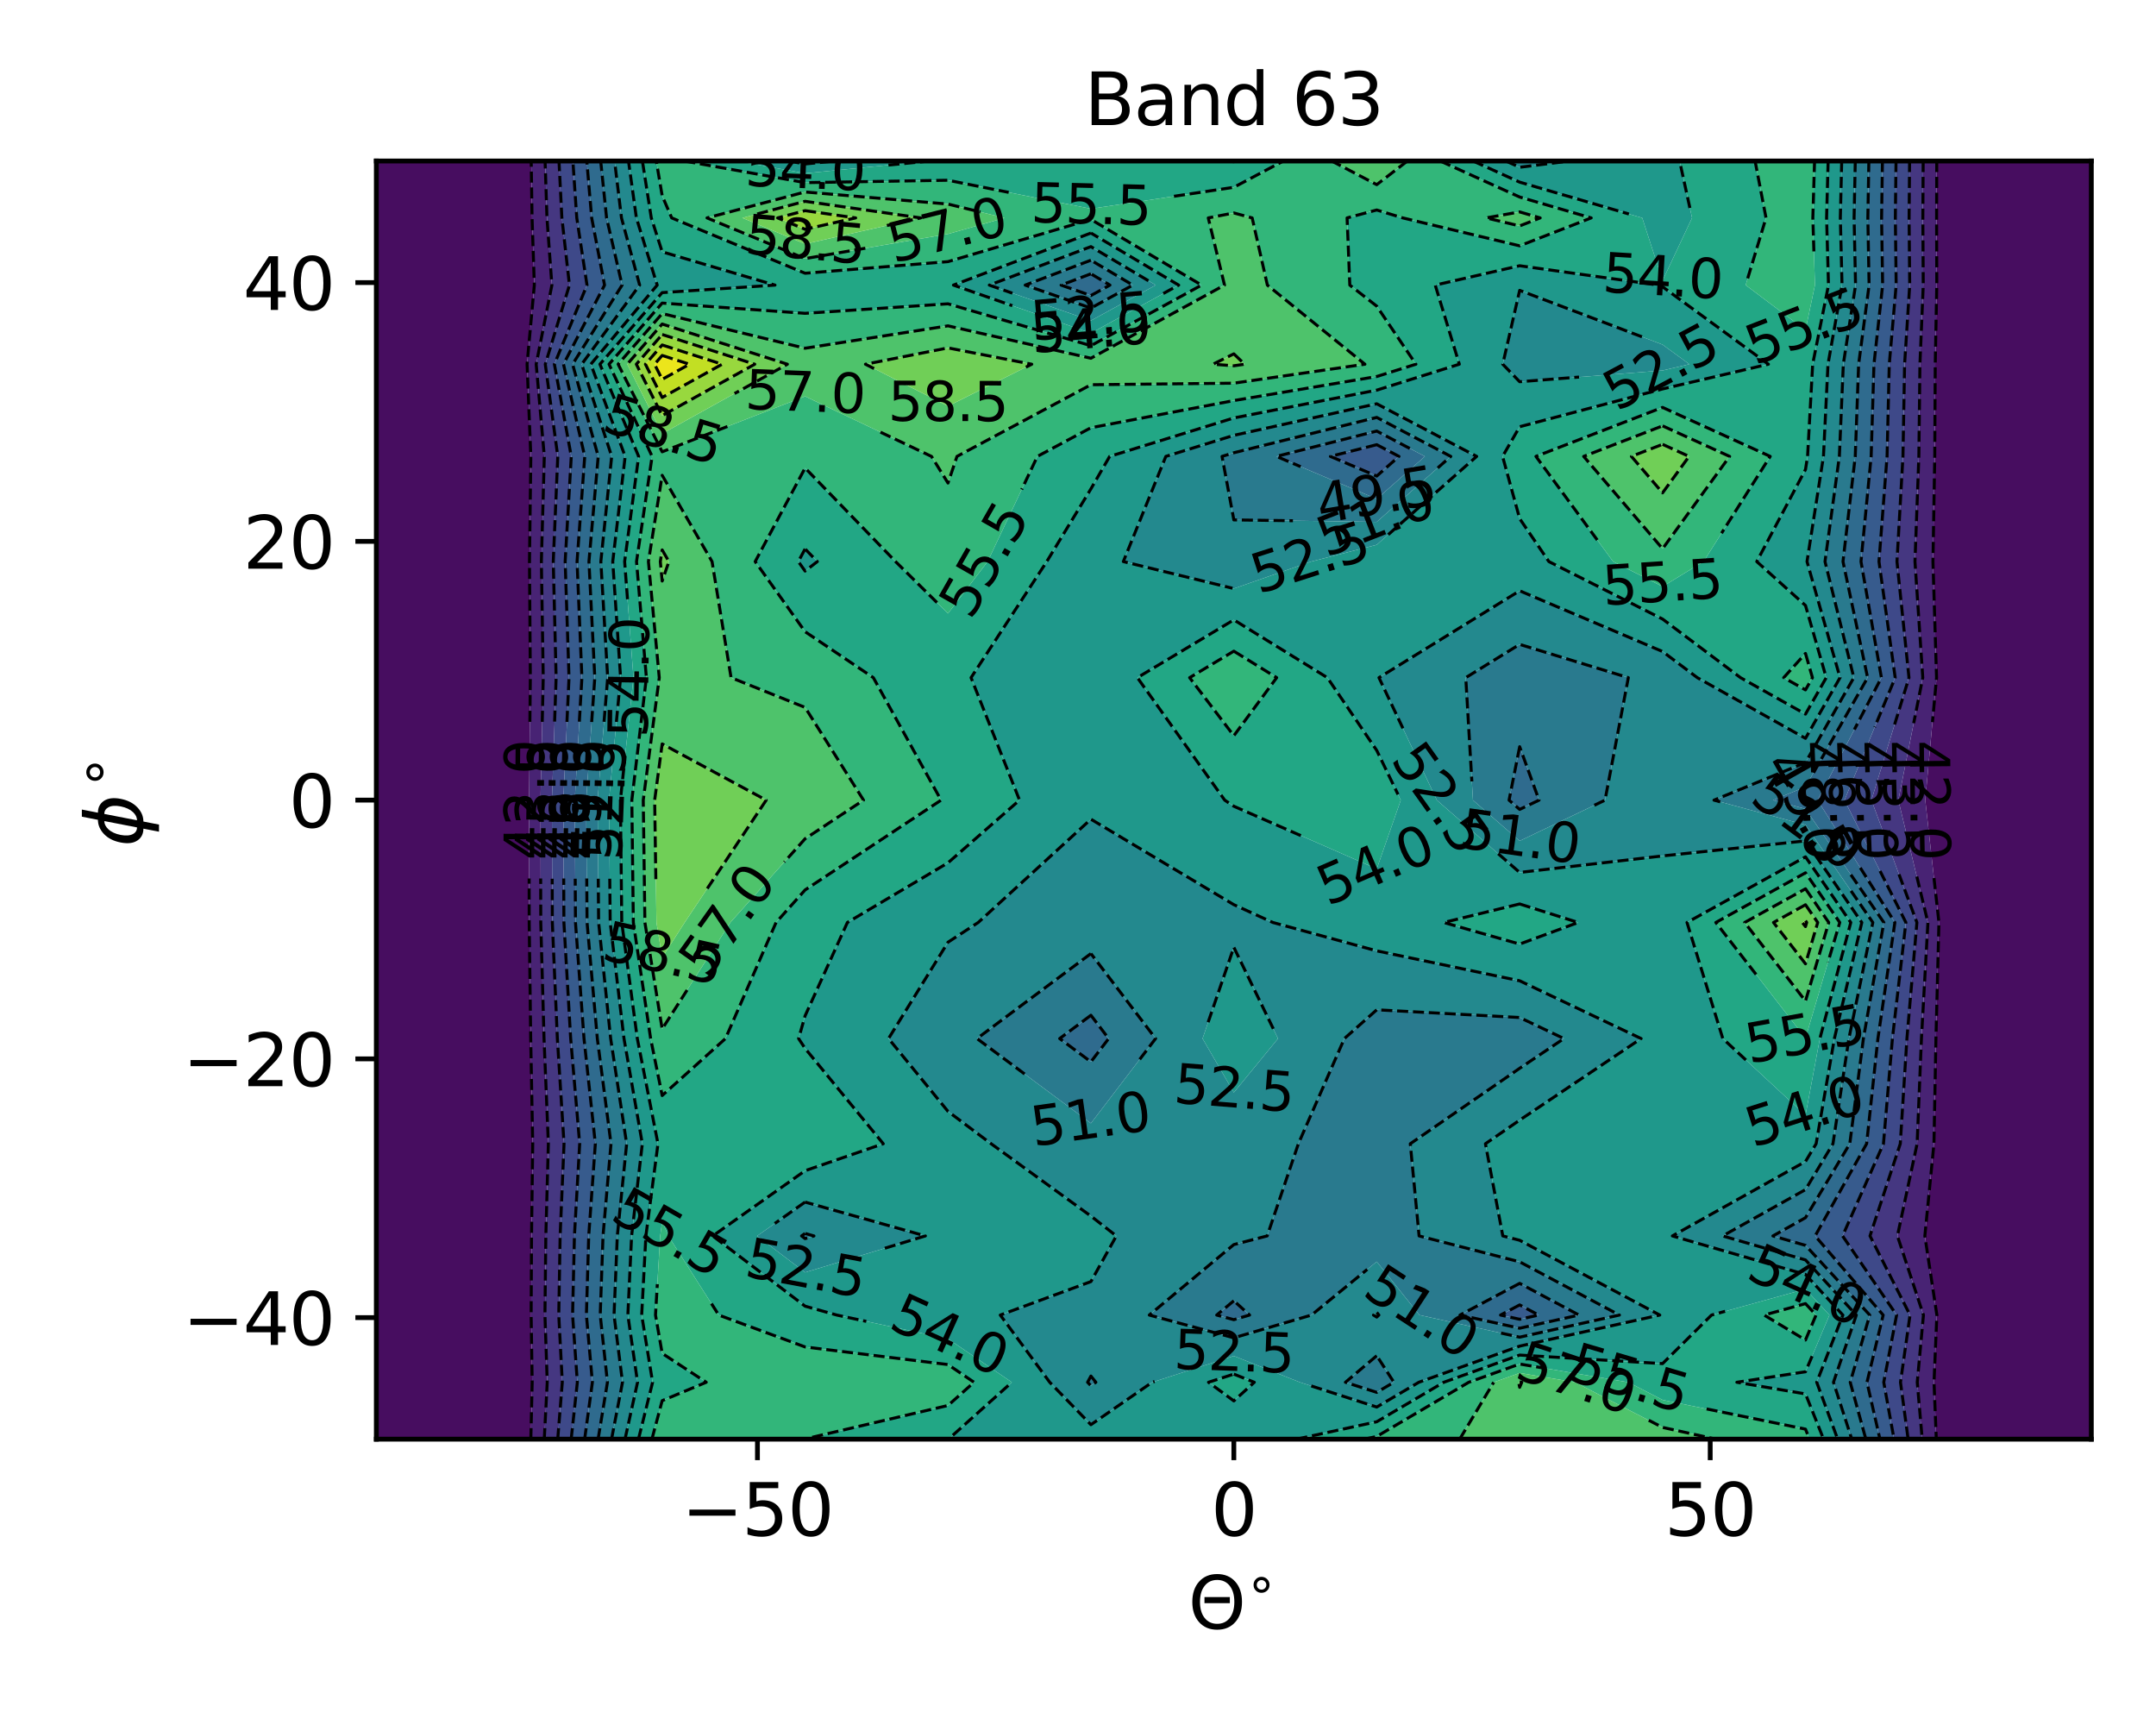 <?xml version="1.0" encoding="utf-8" standalone="no"?>
<!DOCTYPE svg PUBLIC "-//W3C//DTD SVG 1.1//EN"
  "http://www.w3.org/Graphics/SVG/1.1/DTD/svg11.dtd">
<svg xmlns:xlink="http://www.w3.org/1999/xlink" width="360pt" height="288pt" viewBox="0 0 360 288" xmlns="http://www.w3.org/2000/svg" version="1.1">
 <defs>
  <style type="text/css">*{stroke-linejoin: round; stroke-linecap: butt}</style>
 </defs>
 <g id="figure_1">
  <g id="patch_1">
   <path d="M 0 288 
L 360 288 
L 360 0 
L 0 0 
z
" style="fill: #ffffff"/>
  </g>
  <g id="axes_1">
   <g id="patch_2">
    <path d="M 62.84 240.28 
L 349.2 240.28 
L 349.2 26.88 
L 62.84 26.88 
z
" style="fill: #ffffff"/>
   </g>
   <g id="QuadContourSet_1">
    <path d="M 86.703 26.88 
L 88.697 26.88 
L 88.841 36.381 
L 89.221 47.6 
L 88.009 60.809 
L 88.636 76.198 
L 88.41 93.758 
L 88.553 113.138 
L 88.341 133.591 
L 88.363 154.014 
L 88.615 173.395 
L 88.95 190.956 
L 88.754 206.347 
L 88.686 219.557 
L 88.862 230.778 
L 88.634 240.28 
L 86.703 240.28 
L 62.84 240.28 
L 62.84 230.778 
L 62.84 219.557 
L 62.84 206.347 
L 62.84 190.956 
L 62.84 173.395 
L 62.84 154.014 
L 62.84 133.591 
L 62.84 113.138 
L 62.84 93.758 
L 62.84 76.198 
L 62.84 60.809 
L 62.84 47.6 
L 62.84 36.381 
L 62.84 26.88 
z
M 325.337 26.88 
L 349.2 26.88 
L 349.2 36.381 
L 349.2 47.6 
L 349.2 60.809 
L 349.2 76.198 
L 349.2 93.758 
L 349.2 113.138 
L 349.2 133.591 
L 349.2 154.014 
L 349.2 173.395 
L 349.2 190.956 
L 349.2 206.347 
L 349.2 219.557 
L 349.2 230.778 
L 349.2 240.28 
L 325.337 240.28 
L 323.316 240.28 
L 322.933 230.778 
L 323.411 219.557 
L 321.403 206.347 
L 322.922 190.956 
L 323.255 173.395 
L 323.756 154.014 
L 321.474 133.591 
L 323.358 113.138 
L 322.756 93.758 
L 323.056 76.198 
L 323.139 60.809 
L 323.395 47.6 
L 323.364 36.381 
L 323.389 26.88 
z
" clip-path="url(#p8c436cb2e0)" style="fill: #470d60"/>
    <path d="M 91.33 36.381 
L 92.152 47.6 
L 89.53 60.809 
L 90.886 76.198 
L 90.396 93.758 
L 90.706 113.138 
L 90.248 133.591 
L 90.295 154.014 
L 90.84 173.395 
L 91.564 190.956 
L 91.141 206.347 
L 90.993 219.557 
L 91.376 230.778 
L 90.88 240.28 
L 88.634 240.28 
L 88.862 230.778 
L 88.686 219.557 
L 88.754 206.347 
L 88.95 190.956 
L 88.615 173.395 
L 88.363 154.014 
L 88.341 133.591 
L 88.553 113.138 
L 88.41 93.758 
L 88.636 76.198 
L 88.009 60.809 
L 89.221 47.6 
L 88.841 36.381 
L 88.697 26.88 
L 91.018 26.88 
z
M 323.364 36.381 
L 323.395 47.6 
L 323.139 60.809 
L 323.056 76.198 
L 322.756 93.758 
L 323.358 113.138 
L 321.474 133.591 
L 323.756 154.014 
L 323.255 173.395 
L 322.922 190.956 
L 321.403 206.347 
L 323.411 219.557 
L 322.933 230.778 
L 323.316 240.28 
L 320.963 240.28 
L 320.135 230.778 
L 321.169 219.557 
L 316.823 206.347 
L 320.112 190.956 
L 320.833 173.395 
L 321.916 154.014 
L 316.979 133.591 
L 321.056 113.138 
L 319.752 93.758 
L 320.402 76.198 
L 320.581 60.809 
L 321.135 47.6 
L 321.068 36.381 
L 321.122 26.88 
L 323.389 26.88 
z
" clip-path="url(#p8c436cb2e0)" style="fill: #482374"/>
    <path d="M 93.818 36.381 
L 95.083 47.6 
L 91.05 60.809 
L 93.136 76.198 
L 92.382 93.758 
L 92.859 113.138 
L 92.154 133.591 
L 92.227 154.014 
L 93.065 173.395 
L 94.179 190.956 
L 93.528 206.347 
L 93.3 219.557 
L 93.889 230.778 
L 93.127 240.28 
L 90.88 240.28 
L 91.376 230.778 
L 90.993 219.557 
L 91.141 206.347 
L 91.564 190.956 
L 90.84 173.395 
L 90.295 154.014 
L 90.248 133.591 
L 90.706 113.138 
L 90.396 93.758 
L 90.886 76.198 
L 89.53 60.809 
L 92.152 47.6 
L 91.33 36.381 
L 91.018 26.88 
L 93.339 26.88 
z
M 321.068 36.381 
L 321.135 47.6 
L 320.581 60.809 
L 320.402 76.198 
L 319.752 93.758 
L 321.056 113.138 
L 316.979 133.591 
L 321.916 154.014 
L 320.833 173.395 
L 320.112 190.956 
L 316.823 206.347 
L 321.169 219.557 
L 320.135 230.778 
L 320.963 240.28 
L 318.611 240.28 
L 317.337 230.778 
L 318.927 219.557 
L 312.244 206.347 
L 317.301 190.956 
L 318.41 173.395 
L 320.076 154.014 
L 312.483 133.591 
L 318.753 113.138 
L 316.748 93.758 
L 317.747 76.198 
L 318.022 60.809 
L 318.875 47.6 
L 318.772 36.381 
L 318.856 26.88 
L 321.122 26.88 
z
" clip-path="url(#p8c436cb2e0)" style="fill: #453781"/>
    <path d="M 96.307 36.381 
L 98.014 47.6 
L 92.57 60.809 
L 95.387 76.198 
L 94.368 93.758 
L 95.012 113.138 
L 94.061 133.591 
L 94.159 154.014 
L 95.29 173.395 
L 96.793 190.956 
L 95.915 206.347 
L 95.608 219.557 
L 96.402 230.778 
L 95.374 240.28 
L 93.127 240.28 
L 93.889 230.778 
L 93.3 219.557 
L 93.528 206.347 
L 94.179 190.956 
L 93.065 173.395 
L 92.227 154.014 
L 92.154 133.591 
L 92.859 113.138 
L 92.382 93.758 
L 93.136 76.198 
L 91.05 60.809 
L 95.083 47.6 
L 93.818 36.381 
L 93.339 26.88 
L 95.659 26.88 
z
M 318.772 36.381 
L 318.875 47.6 
L 318.022 60.809 
L 317.747 76.198 
L 316.748 93.758 
L 318.753 113.138 
L 312.483 133.591 
L 320.076 154.014 
L 318.41 173.395 
L 317.301 190.956 
L 312.244 206.347 
L 318.927 219.557 
L 317.337 230.778 
L 318.611 240.28 
L 316.259 240.28 
L 314.539 230.778 
L 316.685 219.557 
L 307.664 206.347 
L 314.491 190.956 
L 315.988 173.395 
L 318.236 154.014 
L 307.987 133.591 
L 316.451 113.138 
L 313.744 93.758 
L 315.093 76.198 
L 315.464 60.809 
L 316.614 47.6 
L 316.476 36.381 
L 316.589 26.88 
L 318.856 26.88 
z
" clip-path="url(#p8c436cb2e0)" style="fill: #3e4989"/>
    <path d="M 98.796 36.381 
L 100.945 47.6 
L 94.091 60.809 
L 97.637 76.198 
L 96.354 93.758 
L 97.164 113.138 
L 95.967 133.591 
L 96.092 154.014 
L 97.515 173.395 
L 99.408 190.956 
L 98.302 206.347 
L 97.915 219.557 
L 98.915 230.778 
L 97.621 240.28 
L 95.374 240.28 
L 96.402 230.778 
L 95.608 219.557 
L 95.915 206.347 
L 96.793 190.956 
L 95.29 173.395 
L 94.159 154.014 
L 94.061 133.591 
L 95.012 113.138 
L 94.368 93.758 
L 95.387 76.198 
L 92.57 60.809 
L 98.014 47.6 
L 96.307 36.381 
L 95.659 26.88 
L 97.98 26.88 
z
M 316.476 36.381 
L 316.614 47.6 
L 315.464 60.809 
L 315.093 76.198 
L 313.744 93.758 
L 316.451 113.138 
L 307.987 133.591 
L 318.236 154.014 
L 315.988 173.395 
L 314.491 190.956 
L 307.664 206.347 
L 316.685 219.557 
L 314.539 230.778 
L 316.259 240.28 
L 313.906 240.28 
L 311.741 230.778 
L 314.444 219.557 
L 303.085 206.347 
L 311.681 190.956 
L 313.565 173.395 
L 316.396 154.014 
L 303.492 133.591 
L 314.148 113.138 
L 310.74 93.758 
L 312.438 76.198 
L 312.906 60.809 
L 314.354 47.6 
L 314.179 36.381 
L 314.322 26.88 
L 316.589 26.88 
z
M 229.883 74.242 
L 233.598 76.198 
L 229.883 79.483 
L 222.144 76.198 
z
M 253.747 217.862 
L 256.924 219.557 
L 253.747 220.262 
L 250.554 219.557 
z
" clip-path="url(#p8c436cb2e0)" style="fill: #375b8d"/>
    <path d="M 101.284 36.381 
L 103.875 47.6 
L 95.611 60.809 
L 99.887 76.198 
L 98.34 93.758 
L 99.317 113.138 
L 97.874 133.591 
L 98.024 154.014 
L 99.74 173.395 
L 102.022 190.956 
L 100.689 206.347 
L 100.223 219.557 
L 101.429 230.778 
L 99.868 240.28 
L 97.621 240.28 
L 98.915 230.778 
L 97.915 219.557 
L 98.302 206.347 
L 99.408 190.956 
L 97.515 173.395 
L 96.092 154.014 
L 95.967 133.591 
L 97.164 113.138 
L 96.354 93.758 
L 97.637 76.198 
L 94.091 60.809 
L 100.945 47.6 
L 98.796 36.381 
L 97.98 26.88 
L 100.301 26.88 
z
M 314.179 36.381 
L 314.354 47.6 
L 312.906 60.809 
L 312.438 76.198 
L 310.74 93.758 
L 314.148 113.138 
L 303.492 133.591 
L 316.396 154.014 
L 313.565 173.395 
L 311.681 190.956 
L 303.085 206.347 
L 314.444 219.557 
L 311.741 230.778 
L 313.906 240.28 
L 311.554 240.28 
L 308.943 230.778 
L 312.202 219.557 
L 301.473 207.923 
L 296.034 206.347 
L 301.473 203.306 
L 308.87 190.956 
L 311.143 173.395 
L 314.556 154.014 
L 301.473 135.06 
L 296.046 133.591 
L 301.473 131.361 
L 311.845 113.138 
L 307.735 93.758 
L 309.783 76.198 
L 310.348 60.809 
L 312.094 47.6 
L 311.883 36.381 
L 312.055 26.88 
L 314.322 26.88 
z
M 182.157 45.715 
L 185.335 47.6 
L 182.157 49.34 
L 177.178 47.6 
z
M 229.883 71.966 
L 237.923 76.198 
L 229.883 83.308 
L 213.136 76.198 
z
M 222.144 76.198 
L 229.883 79.483 
L 233.598 76.198 
L 229.883 74.242 
z
M 253.747 124.665 
L 256.983 133.591 
L 253.747 135.136 
L 251.977 133.591 
z
M 182.157 169.503 
L 185.119 173.395 
L 182.157 177.275 
L 176.939 173.395 
z
M 206.02 217.173 
L 208.649 219.557 
L 206.02 220.327 
L 203.159 219.557 
z
M 253.747 214.265 
L 263.664 219.557 
L 253.747 221.755 
L 243.783 219.557 
z
M 250.554 219.557 
L 253.747 220.262 
L 256.924 219.557 
L 253.747 217.862 
z
" clip-path="url(#p8c436cb2e0)" style="fill: #2f6b8e"/>
    <path d="M 103.773 36.381 
L 106.806 47.6 
L 97.131 60.809 
L 102.137 76.198 
L 100.326 93.758 
L 101.47 113.138 
L 99.781 133.591 
L 99.956 154.014 
L 101.965 173.395 
L 104.637 190.956 
L 103.076 206.347 
L 102.53 219.557 
L 103.942 230.778 
L 102.114 240.28 
L 99.868 240.28 
L 101.429 230.778 
L 100.223 219.557 
L 100.689 206.347 
L 102.022 190.956 
L 99.74 173.395 
L 98.024 154.014 
L 97.874 133.591 
L 99.317 113.138 
L 98.34 93.758 
L 99.887 76.198 
L 95.611 60.809 
L 103.875 47.6 
L 101.284 36.381 
L 100.301 26.88 
L 102.622 26.88 
z
M 311.883 36.381 
L 312.094 47.6 
L 310.348 60.809 
L 309.783 76.198 
L 307.735 93.758 
L 311.845 113.138 
L 301.473 131.361 
L 296.046 133.591 
L 301.473 135.06 
L 314.556 154.014 
L 311.143 173.395 
L 308.87 190.956 
L 301.473 203.306 
L 296.034 206.347 
L 301.473 207.923 
L 312.202 219.557 
L 308.943 230.778 
L 311.554 240.28 
L 309.202 240.28 
L 306.145 230.778 
L 309.96 219.557 
L 301.473 210.354 
L 287.64 206.347 
L 301.473 198.614 
L 306.06 190.956 
L 308.72 173.395 
L 312.716 154.014 
L 301.473 137.725 
L 286.196 133.591 
L 301.473 127.316 
L 309.543 113.138 
L 304.731 93.758 
L 307.129 76.198 
L 307.79 60.809 
L 309.834 47.6 
L 309.587 36.381 
L 309.788 26.88 
L 312.055 26.88 
z
M 182.157 43.445 
L 189.161 47.6 
L 182.157 51.434 
L 171.185 47.6 
z
M 177.178 47.6 
L 182.157 49.34 
L 185.335 47.6 
L 182.157 45.715 
z
M 206.02 75.588 
L 229.883 69.69 
L 242.247 76.198 
L 229.883 87.132 
L 206.02 86.803 
L 204.05 76.198 
z
M 213.136 76.198 
L 229.883 83.308 
L 237.923 76.198 
L 229.883 71.966 
z
M 253.747 107.583 
L 271.892 113.138 
L 268.003 133.591 
L 253.747 140.398 
L 245.949 133.591 
L 244.748 113.138 
z
M 251.977 133.591 
L 253.747 135.136 
L 256.983 133.591 
L 253.747 124.665 
z
M 182.157 159.205 
L 192.958 173.395 
L 182.157 187.541 
L 163.133 173.395 
z
M 176.939 173.395 
L 182.157 177.275 
L 185.119 173.395 
L 182.157 169.503 
z
M 229.883 168.592 
L 253.747 169.878 
L 261.141 173.395 
L 253.747 178.36 
L 235.484 190.956 
L 236.955 206.347 
L 253.747 210.669 
L 270.404 219.557 
L 253.747 223.249 
L 237.012 219.557 
L 229.883 210.636 
L 218.993 219.557 
L 206.02 223.357 
L 191.903 219.557 
L 206.02 207.792 
L 211.588 206.347 
L 216.797 190.956 
L 224.477 173.395 
z
M 203.159 219.557 
L 206.02 220.327 
L 208.649 219.557 
L 206.02 217.173 
z
M 243.783 219.557 
L 253.747 221.755 
L 263.664 219.557 
L 253.747 214.265 
z
M 134.43 205.93 
L 135.91 206.347 
L 134.43 206.796 
L 133.84 206.347 
z
M 182.157 229.742 
L 182.985 230.778 
L 182.157 231.351 
L 181.6 230.778 
z
M 229.883 226.346 
L 232.748 230.778 
L 229.883 232.465 
L 224.654 230.778 
z
" clip-path="url(#p8c436cb2e0)" style="fill: #297a8e"/>
    <path d="M 106.261 36.381 
L 109.737 47.6 
L 98.652 60.809 
L 104.387 76.198 
L 102.312 93.758 
L 103.623 113.138 
L 101.687 133.591 
L 101.888 154.014 
L 104.19 173.395 
L 107.252 190.956 
L 105.462 206.347 
L 104.837 219.557 
L 106.455 230.778 
L 104.361 240.28 
L 102.114 240.28 
L 103.942 230.778 
L 102.53 219.557 
L 103.076 206.347 
L 104.637 190.956 
L 101.965 173.395 
L 99.956 154.014 
L 99.781 133.591 
L 101.47 113.138 
L 100.326 93.758 
L 102.137 76.198 
L 97.131 60.809 
L 106.806 47.6 
L 103.773 36.381 
L 102.622 26.88 
L 104.943 26.88 
z
M 134.43 26.88 
L 139.455 26.88 
L 134.43 27.375 
L 131.663 26.88 
z
M 253.747 26.88 
L 262.144 26.88 
L 253.747 27.925 
L 251.443 26.88 
z
M 309.587 36.381 
L 309.834 47.6 
L 307.79 60.809 
L 307.129 76.198 
L 304.731 93.758 
L 309.543 113.138 
L 301.473 127.316 
L 286.196 133.591 
L 301.473 137.725 
L 312.716 154.014 
L 308.72 173.395 
L 306.06 190.956 
L 301.473 198.614 
L 287.64 206.347 
L 301.473 210.354 
L 309.96 219.557 
L 306.145 230.778 
L 309.202 240.28 
L 306.849 240.28 
L 303.347 230.778 
L 307.718 219.557 
L 301.473 212.785 
L 279.246 206.347 
L 301.473 193.922 
L 303.249 190.956 
L 306.298 173.395 
L 310.876 154.014 
L 301.473 140.391 
L 277.61 142.902 
L 253.747 145.66 
L 239.921 133.591 
L 230.253 113.138 
L 253.747 98.636 
L 277.61 108.777 
L 283.411 113.138 
L 301.473 123.27 
L 307.24 113.138 
L 301.727 93.758 
L 304.474 76.198 
L 305.231 60.809 
L 307.574 47.6 
L 307.291 36.381 
L 307.521 26.88 
L 309.788 26.88 
z
M 244.748 113.138 
L 245.949 133.591 
L 253.747 140.398 
L 268.003 133.591 
L 271.892 113.138 
L 253.747 107.583 
z
M 182.157 41.176 
L 192.987 47.6 
L 182.157 53.528 
L 165.193 47.6 
z
M 171.185 47.6 
L 182.157 51.434 
L 189.161 47.6 
L 182.157 43.445 
z
M 253.747 48.478 
L 277.61 57.538 
L 282.081 60.809 
L 277.61 61.853 
L 253.747 63.733 
L 250.924 60.809 
z
M 206.02 72.684 
L 229.883 67.414 
L 246.571 76.198 
L 229.883 90.956 
L 218.921 93.758 
L 206.02 98.264 
L 187.569 93.758 
L 194.668 76.198 
z
M 204.05 76.198 
L 206.02 86.803 
L 229.883 87.132 
L 242.247 76.198 
L 229.883 69.69 
L 206.02 75.588 
z
M 182.157 136.771 
L 206.02 151.04 
L 212.541 154.014 
L 229.883 158.751 
L 253.747 163.747 
L 274.029 173.395 
L 253.747 187.014 
L 248.031 190.956 
L 250.929 206.347 
L 253.747 207.072 
L 277.144 219.557 
L 253.747 224.743 
L 236.914 230.778 
L 229.883 234.918 
L 217.046 230.778 
L 206.02 226.387 
L 192.389 230.778 
L 182.157 237.861 
L 175.279 230.778 
L 167.024 219.557 
L 182.157 213.969 
L 186.402 206.347 
L 182.157 203.034 
L 165.494 190.956 
L 158.293 185.556 
L 148.362 173.395 
L 158.293 157.308 
L 163.339 154.014 
z
M 163.133 173.395 
L 182.157 187.541 
L 192.958 173.395 
L 182.157 159.205 
z
M 200.798 173.395 
L 206.02 182.404 
L 213.4 173.395 
L 206.02 158.155 
z
M 224.477 173.395 
L 216.797 190.956 
L 211.588 206.347 
L 206.02 207.792 
L 191.903 219.557 
L 206.02 223.357 
L 218.993 219.557 
L 229.883 210.636 
L 237.012 219.557 
L 253.747 223.249 
L 270.404 219.557 
L 253.747 210.669 
L 236.955 206.347 
L 235.484 190.956 
L 253.747 178.36 
L 261.141 173.395 
L 253.747 169.878 
L 229.883 168.592 
z
M 229.337 219.557 
L 229.883 219.898 
L 230.241 219.557 
L 229.883 219.11 
z
M 181.6 230.778 
L 182.157 231.351 
L 182.985 230.778 
L 182.157 229.742 
z
M 224.654 230.778 
L 229.883 232.465 
L 232.748 230.778 
L 229.883 226.346 
z
M 134.43 200.694 
L 154.518 206.347 
L 134.43 212.435 
L 126.424 206.347 
z
M 133.84 206.347 
L 134.43 206.796 
L 135.91 206.347 
L 134.43 205.93 
z
" clip-path="url(#p8c436cb2e0)" style="fill: #23898e"/>
    <path d="M 108.75 36.381 
L 110.567 42.041 
L 129.407 47.6 
L 110.567 48.854 
L 100.172 60.809 
L 106.637 76.198 
L 104.298 93.758 
L 105.776 113.138 
L 103.594 133.591 
L 103.82 154.014 
L 106.416 173.395 
L 109.866 190.956 
L 107.849 206.347 
L 107.145 219.557 
L 108.968 230.778 
L 106.608 240.28 
L 104.361 240.28 
L 106.455 230.778 
L 104.837 219.557 
L 105.462 206.347 
L 107.252 190.956 
L 104.19 173.395 
L 101.888 154.014 
L 101.687 133.591 
L 103.623 113.138 
L 102.312 93.758 
L 104.387 76.198 
L 98.652 60.809 
L 109.737 47.6 
L 106.261 36.381 
L 104.943 26.88 
L 107.263 26.88 
z
M 134.43 27.375 
L 139.455 26.88 
L 155.268 26.88 
L 134.43 28.934 
L 122.958 26.88 
L 131.663 26.88 
z
M 206.02 26.88 
L 206.229 26.88 
L 206.02 26.991 
L 204.6 26.88 
z
M 253.747 27.925 
L 262.144 26.88 
L 277.61 26.88 
L 280.457 26.88 
L 282.532 36.381 
L 277.61 46.835 
L 274.215 36.381 
L 253.747 30.41 
L 245.962 26.88 
L 251.443 26.88 
z
M 307.291 36.381 
L 307.574 47.6 
L 305.231 60.809 
L 304.474 76.198 
L 301.727 93.758 
L 307.24 113.138 
L 301.473 123.27 
L 283.411 113.138 
L 277.61 108.777 
L 253.747 98.636 
L 230.253 113.138 
L 239.921 133.591 
L 253.747 145.66 
L 277.61 142.902 
L 301.473 140.391 
L 310.876 154.014 
L 306.298 173.395 
L 303.249 190.956 
L 301.473 193.922 
L 279.246 206.347 
L 301.473 212.785 
L 307.718 219.557 
L 303.347 230.778 
L 306.849 240.28 
L 304.497 240.28 
L 301.473 232.722 
L 290.013 230.778 
L 301.473 229.026 
L 305.477 219.557 
L 301.473 215.216 
L 285.787 219.557 
L 277.61 227.663 
L 253.747 226.237 
L 241.08 230.778 
L 229.883 237.372 
L 216.47 240.28 
L 206.02 240.28 
L 182.157 240.28 
L 158.367 240.28 
L 168.959 230.778 
L 158.293 223.524 
L 139.724 219.557 
L 134.43 218.074 
L 119.009 206.347 
L 134.43 195.457 
L 147.485 190.956 
L 134.43 175.04 
L 133.345 173.395 
L 134.43 169.597 
L 141.494 154.014 
L 158.293 144.051 
L 170.237 133.591 
L 162.143 113.138 
L 174.782 93.758 
L 182.157 81.62 
L 185.287 76.198 
L 206.02 69.78 
L 229.883 65.138 
L 243.673 60.809 
L 239.647 47.6 
L 253.747 44.368 
L 276.915 47.6 
L 277.61 47.882 
L 295.282 60.809 
L 277.61 64.936 
L 253.747 71.245 
L 250.895 76.198 
L 253.747 86.591 
L 258.625 93.758 
L 277.61 103.355 
L 290.623 113.138 
L 301.473 119.224 
L 304.938 113.138 
L 301.473 101.089 
L 293.338 93.758 
L 301.473 78.389 
L 301.82 76.198 
L 302.673 60.809 
L 305.314 47.6 
L 304.995 36.381 
L 305.254 26.88 
L 307.521 26.88 
z
M 250.924 60.809 
L 253.747 63.733 
L 277.61 61.853 
L 282.081 60.809 
L 277.61 57.538 
L 253.747 48.478 
z
M 194.668 76.198 
L 187.569 93.758 
L 206.02 98.264 
L 218.921 93.758 
L 229.883 90.956 
L 246.571 76.198 
L 229.883 67.414 
L 206.02 72.684 
z
M 189.915 113.138 
L 204.498 133.591 
L 206.02 134.608 
L 229.883 145.068 
L 233.894 133.591 
L 229.883 125.292 
L 221.639 113.138 
L 206.02 103.49 
z
M 163.339 154.014 
L 158.293 157.308 
L 148.362 173.395 
L 158.293 185.556 
L 165.494 190.956 
L 182.157 203.034 
L 186.402 206.347 
L 182.157 213.969 
L 167.024 219.557 
L 175.279 230.778 
L 182.157 237.861 
L 192.389 230.778 
L 206.02 226.387 
L 217.046 230.778 
L 229.883 234.918 
L 236.914 230.778 
L 253.747 224.743 
L 277.144 219.557 
L 253.747 207.072 
L 250.929 206.347 
L 248.031 190.956 
L 253.747 187.014 
L 274.029 173.395 
L 253.747 163.747 
L 229.883 158.751 
L 212.541 154.014 
L 206.02 151.04 
L 182.157 136.771 
z
M 241.07 154.014 
L 253.747 157.617 
L 263.522 154.014 
L 253.747 150.922 
z
M 281.687 154.014 
L 287.666 173.395 
L 301.473 186.202 
L 303.875 173.395 
L 309.036 154.014 
L 301.473 143.057 
z
M 126.424 206.347 
L 134.43 212.435 
L 154.518 206.347 
L 134.43 200.694 
z
M 201.794 230.778 
L 206.02 233.889 
L 209.439 230.778 
L 206.02 229.416 
z
M 182.157 38.907 
L 196.813 47.6 
L 182.157 55.622 
L 159.201 47.6 
z
M 165.193 47.6 
L 182.157 53.528 
L 192.987 47.6 
L 182.157 41.176 
z
M 134.43 91.641 
L 136.476 93.758 
L 134.43 95.344 
L 133.301 93.758 
z
M 206.02 158.155 
L 213.4 173.395 
L 206.02 182.404 
L 200.798 173.395 
z
M 229.883 219.11 
L 230.241 219.557 
L 229.883 219.898 
L 229.337 219.557 
z
" clip-path="url(#p8c436cb2e0)" style="fill: #1f988b"/>
    <path d="M 110.567 32.681 
L 112.159 36.381 
L 134.43 45.621 
L 158.293 43.682 
L 182.157 36.637 
L 200.638 47.6 
L 182.157 57.716 
L 158.293 50.723 
L 134.43 52.313 
L 110.567 50.602 
L 101.692 60.809 
L 108.887 76.198 
L 106.284 93.758 
L 107.929 113.138 
L 105.5 133.591 
L 105.752 154.014 
L 108.641 173.395 
L 110.567 182.909 
L 121.135 173.395 
L 129.582 154.014 
L 134.43 148.583 
L 157.133 133.591 
L 145.827 113.138 
L 134.43 105.466 
L 126.098 93.758 
L 134.43 78.131 
L 149.537 93.758 
L 158.293 102.423 
L 164.911 93.758 
L 173.215 76.198 
L 182.157 71.414 
L 206.02 66.876 
L 229.883 62.861 
L 236.422 60.809 
L 229.883 51.113 
L 225.386 47.6 
L 224.93 36.381 
L 229.883 35.059 
L 234.232 36.381 
L 253.747 41.043 
L 265.695 36.381 
L 253.747 32.895 
L 240.48 26.88 
L 245.962 26.88 
L 253.747 30.41 
L 274.215 36.381 
L 277.61 46.835 
L 282.532 36.381 
L 280.457 26.88 
L 293.056 26.88 
L 294.882 36.381 
L 291.483 47.6 
L 301.473 55.107 
L 303.053 47.6 
L 302.699 36.381 
L 302.988 26.88 
L 305.254 26.88 
L 304.995 36.381 
L 305.314 47.6 
L 302.673 60.809 
L 301.82 76.198 
L 301.473 78.389 
L 293.338 93.758 
L 301.473 101.089 
L 304.938 113.138 
L 301.473 119.224 
L 290.623 113.138 
L 277.61 103.355 
L 258.625 93.758 
L 253.747 86.591 
L 250.895 76.198 
L 253.747 71.245 
L 277.61 64.936 
L 295.282 60.809 
L 277.61 47.882 
L 276.915 47.6 
L 253.747 44.368 
L 239.647 47.6 
L 243.673 60.809 
L 229.883 65.138 
L 206.02 69.78 
L 185.287 76.198 
L 182.157 81.62 
L 174.782 93.758 
L 162.143 113.138 
L 170.237 133.591 
L 158.293 144.051 
L 141.494 154.014 
L 134.43 169.597 
L 133.345 173.395 
L 134.43 175.04 
L 147.485 190.956 
L 134.43 195.457 
L 119.009 206.347 
L 134.43 218.074 
L 139.724 219.557 
L 158.293 223.524 
L 168.959 230.778 
L 158.367 240.28 
L 158.293 240.28 
L 134.43 240.28 
L 134.316 240.28 
L 134.43 240.238 
L 158.293 234.654 
L 162.639 230.778 
L 158.293 227.823 
L 134.43 224.88 
L 120.014 219.557 
L 111.593 206.347 
L 110.567 203.9 
L 110.236 206.347 
L 109.452 219.557 
L 110.567 225.955 
L 117.926 230.778 
L 110.567 233.851 
L 108.855 240.28 
L 106.608 240.28 
L 108.968 230.778 
L 107.145 219.557 
L 107.849 206.347 
L 109.866 190.956 
L 106.416 173.395 
L 103.82 154.014 
L 103.594 133.591 
L 105.776 113.138 
L 104.298 93.758 
L 106.637 76.198 
L 100.172 60.809 
L 110.567 48.854 
L 129.407 47.6 
L 110.567 42.041 
L 108.75 36.381 
L 107.263 26.88 
L 109.584 26.88 
z
M 159.201 47.6 
L 182.157 55.622 
L 196.813 47.6 
L 182.157 38.907 
z
M 256.462 76.198 
L 269.351 93.758 
L 277.61 97.933 
L 284.452 93.758 
L 295.582 76.198 
L 277.61 68.019 
z
M 133.301 93.758 
L 134.43 95.344 
L 136.476 93.758 
L 134.43 91.641 
z
M 297.835 113.138 
L 301.473 115.179 
L 302.635 113.138 
L 301.473 109.098 
z
M 134.43 28.934 
L 155.268 26.88 
L 158.293 26.88 
L 182.157 26.88 
L 204.6 26.88 
L 206.02 26.991 
L 206.229 26.88 
L 214.293 26.88 
L 206.02 31.273 
L 182.157 34.852 
L 158.293 30.095 
L 134.43 30.493 
L 114.252 26.88 
L 122.958 26.88 
z
M 206.02 103.49 
L 221.639 113.138 
L 229.883 125.292 
L 233.894 133.591 
L 229.883 145.068 
L 206.02 134.608 
L 204.498 133.591 
L 189.915 113.138 
z
M 198.639 113.138 
L 206.02 122.836 
L 213.178 113.138 
L 206.02 108.716 
z
M 253.747 150.922 
L 263.522 154.014 
L 253.747 157.617 
L 241.07 154.014 
z
M 301.473 143.057 
L 309.036 154.014 
L 303.875 173.395 
L 301.473 186.202 
L 287.666 173.395 
L 281.687 154.014 
z
M 286.501 154.014 
L 301.473 173.342 
L 307.196 154.014 
L 301.473 145.723 
z
M 301.473 215.216 
L 305.477 219.557 
L 301.473 229.026 
L 290.013 230.778 
L 301.473 232.722 
L 304.497 240.28 
L 302.144 240.28 
L 301.473 238.602 
L 277.61 233.726 
L 271.896 230.778 
L 253.747 227.731 
L 245.247 230.778 
L 229.883 239.826 
L 227.788 240.28 
L 216.47 240.28 
L 229.883 237.372 
L 241.08 230.778 
L 253.747 226.237 
L 277.61 227.663 
L 285.787 219.557 
z
M 294.571 219.557 
L 301.473 223.723 
L 303.235 219.557 
L 301.473 217.647 
z
M 206.02 229.416 
L 209.439 230.778 
L 206.02 233.889 
L 201.794 230.778 
z
" clip-path="url(#p8c436cb2e0)" style="fill: #22a785"/>
    <path d="M 110.567 26.88 
L 114.252 26.88 
L 134.43 30.493 
L 158.293 30.095 
L 182.157 34.852 
L 206.02 31.273 
L 214.293 26.88 
L 222.357 26.88 
L 229.883 30.828 
L 234.999 26.88 
L 240.48 26.88 
L 253.747 32.895 
L 265.695 36.381 
L 253.747 41.043 
L 234.232 36.381 
L 229.883 35.059 
L 224.93 36.381 
L 225.386 47.6 
L 229.883 51.113 
L 236.422 60.809 
L 229.883 62.861 
L 206.02 66.876 
L 182.157 71.414 
L 173.215 76.198 
L 164.911 93.758 
L 158.293 102.423 
L 149.537 93.758 
L 134.43 78.131 
L 126.098 93.758 
L 134.43 105.466 
L 145.827 113.138 
L 157.133 133.591 
L 134.43 148.583 
L 129.582 154.014 
L 121.135 173.395 
L 110.567 182.909 
L 108.641 173.395 
L 105.752 154.014 
L 105.5 133.591 
L 107.929 113.138 
L 106.284 93.758 
L 108.887 76.198 
L 101.692 60.809 
L 110.567 50.602 
L 134.43 52.313 
L 158.293 50.723 
L 182.157 57.716 
L 200.638 47.6 
L 182.157 36.637 
L 158.293 43.682 
L 134.43 45.621 
L 112.159 36.381 
L 110.567 32.681 
L 109.584 26.88 
z
M 118.055 36.381 
L 134.43 43.175 
L 158.293 39.065 
L 167.741 36.381 
L 158.293 34.07 
L 134.43 32.052 
z
M 201.753 36.381 
L 204.464 47.6 
L 182.157 59.81 
L 158.293 54.403 
L 134.43 58.14 
L 110.567 52.351 
L 103.213 60.809 
L 110.567 75.432 
L 134.43 66.169 
L 155.538 76.198 
L 158.293 80.647 
L 159.794 76.198 
L 182.157 64.233 
L 206.02 63.972 
L 227.908 60.809 
L 211.619 47.6 
L 209.081 36.381 
L 206.02 35.554 
z
M 248.145 36.381 
L 253.747 37.719 
L 257.176 36.381 
L 253.747 35.38 
z
M 108.271 93.758 
L 110.082 113.138 
L 107.407 133.591 
L 107.684 154.014 
L 110.567 171.793 
L 121.951 154.014 
L 134.43 140.036 
L 144.19 133.591 
L 134.43 118.108 
L 122.069 113.138 
L 118.894 93.758 
L 110.567 79.356 
z
M 301.473 26.88 
L 302.988 26.88 
L 302.699 36.381 
L 303.053 47.6 
L 301.473 55.107 
L 291.483 47.6 
L 294.882 36.381 
L 293.056 26.88 
z
M 277.61 68.019 
L 295.582 76.198 
L 284.452 93.758 
L 277.61 97.933 
L 269.351 93.758 
L 256.462 76.198 
z
M 264.434 76.198 
L 277.61 91.613 
L 288.807 76.198 
L 277.61 71.103 
z
M 206.02 108.716 
L 213.178 113.138 
L 206.02 122.836 
L 198.639 113.138 
z
M 301.473 109.098 
L 302.635 113.138 
L 301.473 115.179 
L 297.835 113.138 
z
M 301.473 145.723 
L 307.196 154.014 
L 301.473 173.342 
L 286.501 154.014 
z
M 291.315 154.014 
L 301.473 167.128 
L 305.356 154.014 
L 301.473 148.389 
z
M 110.567 203.9 
L 111.593 206.347 
L 120.014 219.557 
L 134.43 224.88 
L 158.293 227.823 
L 162.639 230.778 
L 158.293 234.654 
L 134.43 240.238 
L 134.316 240.28 
L 110.567 240.28 
L 108.855 240.28 
L 110.567 233.851 
L 117.926 230.778 
L 110.567 225.955 
L 109.452 219.557 
L 110.236 206.347 
z
M 301.473 217.647 
L 303.235 219.557 
L 301.473 223.723 
L 294.571 219.557 
z
M 253.747 227.731 
L 271.896 230.778 
L 277.61 233.726 
L 301.473 238.602 
L 302.144 240.28 
L 301.473 240.28 
L 286.549 240.28 
L 277.61 238.315 
L 263 230.778 
L 253.747 229.224 
L 249.413 230.778 
L 243.736 240.28 
L 229.883 240.28 
L 227.788 240.28 
L 229.883 239.826 
L 245.247 230.778 
z
" clip-path="url(#p8c436cb2e0)" style="fill: #32b67a"/>
    <path d="M 134.43 32.052 
L 158.293 34.07 
L 167.741 36.381 
L 158.293 39.065 
L 134.43 43.175 
L 118.055 36.381 
z
M 123.951 36.381 
L 134.43 40.729 
L 153.744 36.381 
L 134.43 33.61 
z
M 206.02 35.554 
L 209.081 36.381 
L 211.619 47.6 
L 227.908 60.809 
L 206.02 63.972 
L 182.157 64.233 
L 159.794 76.198 
L 158.293 80.647 
L 155.538 76.198 
L 134.43 66.169 
L 110.567 75.432 
L 103.213 60.809 
L 110.567 52.351 
L 134.43 58.14 
L 158.293 54.403 
L 182.157 59.81 
L 204.464 47.6 
L 201.753 36.381 
z
M 104.733 60.809 
L 110.567 72.409 
L 131.477 60.809 
L 110.567 54.099 
z
M 144.512 60.809 
L 158.293 67.807 
L 172.28 60.809 
L 158.293 58.083 
z
M 202.536 60.809 
L 206.02 61.069 
L 207.817 60.809 
L 206.02 59.079 
z
M 229.883 26.88 
L 234.999 26.88 
L 229.883 30.828 
L 222.357 26.88 
z
M 253.747 35.38 
L 257.176 36.381 
L 253.747 37.719 
L 248.145 36.381 
z
M 277.61 71.103 
L 288.807 76.198 
L 277.61 91.613 
L 264.434 76.198 
z
M 272.407 76.198 
L 277.61 82.285 
L 282.032 76.198 
L 277.61 74.186 
z
M 110.567 79.356 
L 118.894 93.758 
L 122.069 113.138 
L 134.43 118.108 
L 144.19 133.591 
L 134.43 140.036 
L 121.951 154.014 
L 110.567 171.793 
L 107.684 154.014 
L 107.407 133.591 
L 110.082 113.138 
L 108.271 93.758 
z
M 110.257 93.758 
L 110.567 97.007 
L 111.691 93.758 
L 110.567 91.814 
z
M 109.313 133.591 
L 109.616 154.014 
L 110.567 159.877 
L 114.321 154.014 
L 127.934 133.591 
L 110.567 124.202 
z
M 301.473 148.389 
L 305.356 154.014 
L 301.473 167.128 
L 291.315 154.014 
z
M 296.129 154.014 
L 301.473 160.913 
L 303.516 154.014 
L 301.473 151.055 
z
M 253.747 229.224 
L 263 230.778 
L 277.61 238.315 
L 286.549 240.28 
L 277.61 240.28 
L 253.747 240.28 
L 243.736 240.28 
L 249.413 230.778 
z
M 253.58 230.778 
L 253.747 231.622 
L 254.103 230.778 
L 253.747 230.718 
z
" clip-path="url(#p8c436cb2e0)" style="fill: #4ec36b"/>
    <path d="M 134.43 33.61 
L 153.744 36.381 
L 134.43 40.729 
L 123.951 36.381 
z
M 129.847 36.381 
L 134.43 38.282 
L 142.877 36.381 
L 134.43 35.169 
z
M 110.567 54.099 
L 131.477 60.809 
L 110.567 72.409 
L 104.733 60.809 
z
M 106.253 60.809 
L 110.567 69.386 
L 126.027 60.809 
L 110.567 55.848 
z
M 158.293 58.083 
L 172.28 60.809 
L 158.293 67.807 
L 144.512 60.809 
z
M 206.02 59.079 
L 207.817 60.809 
L 206.02 61.069 
L 202.536 60.809 
z
M 277.61 74.186 
L 282.032 76.198 
L 277.61 82.285 
L 272.407 76.198 
z
M 110.567 91.814 
L 111.691 93.758 
L 110.567 97.007 
L 110.257 93.758 
z
M 110.567 124.202 
L 127.934 133.591 
L 114.321 154.014 
L 110.567 159.877 
L 109.616 154.014 
L 109.313 133.591 
z
M 301.473 151.055 
L 303.516 154.014 
L 301.473 160.913 
L 296.129 154.014 
z
M 300.943 154.014 
L 301.473 154.698 
L 301.676 154.014 
L 301.473 153.72 
z
M 253.747 230.718 
L 254.103 230.778 
L 253.747 231.622 
L 253.58 230.778 
z
" clip-path="url(#p8c436cb2e0)" style="fill: #70cf57"/>
    <path d="M 134.43 35.169 
L 142.877 36.381 
L 134.43 38.282 
L 129.847 36.381 
z
M 110.567 55.848 
L 126.027 60.809 
L 110.567 69.386 
L 106.253 60.809 
z
M 107.774 60.809 
L 110.567 66.363 
L 120.578 60.809 
L 110.567 57.596 
z
M 301.473 153.72 
L 301.676 154.014 
L 301.473 154.698 
L 300.943 154.014 
z
" clip-path="url(#p8c436cb2e0)" style="fill: #98d83e"/>
    <path d="M 110.567 57.596 
L 120.578 60.809 
L 110.567 66.363 
L 107.774 60.809 
z
M 109.294 60.809 
L 110.567 63.34 
L 115.129 60.809 
L 110.567 59.345 
z
" clip-path="url(#p8c436cb2e0)" style="fill: #c2df23"/>
    <path d="M 110.567 59.345 
L 115.129 60.809 
L 110.567 63.34 
L 109.294 60.809 
z
" clip-path="url(#p8c436cb2e0)" style="fill: #ece51b"/>
   </g>
   <g id="matplotlib.axis_1">
    <g id="xtick_1">
     <g id="line2d_1">
      <defs>
       <path id="m1b6a50ec35" d="M 0 0 
L 0 3.5 
" style="stroke: #000000; stroke-width: 0.8"/>
      </defs>
      <g>
       <use xlink:href="#m1b6a50ec35" x="126.476" y="240.28" style="stroke: #000000; stroke-width: 0.8"/>
      </g>
     </g>
     <g id="text_1">
      <!-- −50 -->
      <g transform="translate(113.813 256.398) scale(0.12 -0.12)">
       <defs>
        <path id="DejaVuSans-2212" d="M 678 2272 
L 4684 2272 
L 4684 1741 
L 678 1741 
L 678 2272 
z
" transform="scale(0.016)"/>
        <path id="DejaVuSans-35" d="M 691 4666 
L 3169 4666 
L 3169 4134 
L 1269 4134 
L 1269 2991 
Q 1406 3038 1543 3061 
Q 1681 3084 1819 3084 
Q 2600 3084 3056 2656 
Q 3513 2228 3513 1497 
Q 3513 744 3044 326 
Q 2575 -91 1722 -91 
Q 1428 -91 1123 -41 
Q 819 9 494 109 
L 494 744 
Q 775 591 1075 516 
Q 1375 441 1709 441 
Q 2250 441 2565 725 
Q 2881 1009 2881 1497 
Q 2881 1984 2565 2268 
Q 2250 2553 1709 2553 
Q 1456 2553 1204 2497 
Q 953 2441 691 2322 
L 691 4666 
z
" transform="scale(0.016)"/>
        <path id="DejaVuSans-30" d="M 2034 4250 
Q 1547 4250 1301 3770 
Q 1056 3291 1056 2328 
Q 1056 1369 1301 889 
Q 1547 409 2034 409 
Q 2525 409 2770 889 
Q 3016 1369 3016 2328 
Q 3016 3291 2770 3770 
Q 2525 4250 2034 4250 
z
M 2034 4750 
Q 2819 4750 3233 4129 
Q 3647 3509 3647 2328 
Q 3647 1150 3233 529 
Q 2819 -91 2034 -91 
Q 1250 -91 836 529 
Q 422 1150 422 2328 
Q 422 3509 836 4129 
Q 1250 4750 2034 4750 
z
" transform="scale(0.016)"/>
       </defs>
       <use xlink:href="#DejaVuSans-2212"/>
       <use xlink:href="#DejaVuSans-35" transform="translate(83.789 0)"/>
       <use xlink:href="#DejaVuSans-30" transform="translate(147.412 0)"/>
      </g>
     </g>
    </g>
    <g id="xtick_2">
     <g id="line2d_2">
      <g>
       <use xlink:href="#m1b6a50ec35" x="206.02" y="240.28" style="stroke: #000000; stroke-width: 0.8"/>
      </g>
     </g>
     <g id="text_2">
      <!-- 0 -->
      <g transform="translate(202.202 256.398) scale(0.12 -0.12)">
       <use xlink:href="#DejaVuSans-30"/>
      </g>
     </g>
    </g>
    <g id="xtick_3">
     <g id="line2d_3">
      <g>
       <use xlink:href="#m1b6a50ec35" x="285.564" y="240.28" style="stroke: #000000; stroke-width: 0.8"/>
      </g>
     </g>
     <g id="text_3">
      <!-- 50 -->
      <g transform="translate(277.929 256.398) scale(0.12 -0.12)">
       <use xlink:href="#DejaVuSans-35"/>
       <use xlink:href="#DejaVuSans-30" transform="translate(63.623 0)"/>
      </g>
     </g>
    </g>
    <g id="text_4">
     <!-- $\Theta^{\circ}$ -->
     <g transform="translate(198.4 272.012) scale(0.12 -0.12)">
      <defs>
       <path id="DejaVuSans-398" d="M 1416 2750 
L 3622 2750 
L 3622 2219 
L 1416 2219 
L 1416 2750 
z
M 2522 4238 
Q 1834 4238 1431 3725 
Q 1025 3213 1025 2328 
Q 1025 1447 1429 934 
Q 1834 422 2522 422 
Q 3209 422 3613 934 
Q 4013 1447 4013 2328 
Q 4013 3213 3613 3725 
Q 3209 4238 2522 4238 
z
M 2522 4750 
Q 3503 4750 4090 4092 
Q 4678 3434 4678 2328 
Q 4678 1225 4091 569 
Q 3503 -91 2522 -91 
Q 1538 -91 950 566 
Q 359 1222 359 2328 
Q 359 3434 950 4094 
Q 1538 4750 2522 4750 
z
" transform="scale(0.016)"/>
       <path id="DejaVuSans-2218" d="M 2000 2619 
Q 1750 2619 1578 2445 
Q 1406 2272 1406 2022 
Q 1406 1775 1578 1605 
Q 1750 1435 2000 1435 
Q 2250 1435 2422 1605 
Q 2594 1775 2594 2022 
Q 2594 2269 2420 2444 
Q 2247 2619 2000 2619 
z
M 2000 3022 
Q 2200 3022 2384 2945 
Q 2569 2869 2703 2725 
Q 2847 2585 2919 2406 
Q 2991 2228 2991 2022 
Q 2991 1610 2702 1324 
Q 2413 1038 1994 1038 
Q 1572 1038 1290 1319 
Q 1009 1600 1009 2022 
Q 1009 2441 1296 2731 
Q 1584 3022 2000 3022 
z
" transform="scale(0.016)"/>
      </defs>
      <use xlink:href="#DejaVuSans-398" transform="translate(0 0.781)"/>
      <use xlink:href="#DejaVuSans-2218" transform="translate(79.668 39.062) scale(0.7)"/>
     </g>
    </g>
   </g>
   <g id="matplotlib.axis_2">
    <g id="ytick_1">
     <g id="line2d_4">
      <defs>
       <path id="md8d02b0b5c" d="M 0 0 
L -3.5 0 
" style="stroke: #000000; stroke-width: 0.8"/>
      </defs>
      <g>
       <use xlink:href="#md8d02b0b5c" x="62.84" y="219.984" style="stroke: #000000; stroke-width: 0.8"/>
      </g>
     </g>
     <g id="text_5">
      <!-- −40 -->
      <g transform="translate(30.514 224.543) scale(0.12 -0.12)">
       <defs>
        <path id="DejaVuSans-34" d="M 2419 4116 
L 825 1625 
L 2419 1625 
L 2419 4116 
z
M 2253 4666 
L 3047 4666 
L 3047 1625 
L 3713 1625 
L 3713 1100 
L 3047 1100 
L 3047 0 
L 2419 0 
L 2419 1100 
L 313 1100 
L 313 1709 
L 2253 4666 
z
" transform="scale(0.016)"/>
       </defs>
       <use xlink:href="#DejaVuSans-2212"/>
       <use xlink:href="#DejaVuSans-34" transform="translate(83.789 0)"/>
       <use xlink:href="#DejaVuSans-30" transform="translate(147.412 0)"/>
      </g>
     </g>
    </g>
    <g id="ytick_2">
     <g id="line2d_5">
      <g>
       <use xlink:href="#md8d02b0b5c" x="62.84" y="176.784" style="stroke: #000000; stroke-width: 0.8"/>
      </g>
     </g>
     <g id="text_6">
      <!-- −20 -->
      <g transform="translate(30.514 181.343) scale(0.12 -0.12)">
       <defs>
        <path id="DejaVuSans-32" d="M 1228 531 
L 3431 531 
L 3431 0 
L 469 0 
L 469 531 
Q 828 903 1448 1529 
Q 2069 2156 2228 2338 
Q 2531 2678 2651 2914 
Q 2772 3150 2772 3378 
Q 2772 3750 2511 3984 
Q 2250 4219 1831 4219 
Q 1534 4219 1204 4116 
Q 875 4013 500 3803 
L 500 4441 
Q 881 4594 1212 4672 
Q 1544 4750 1819 4750 
Q 2544 4750 2975 4387 
Q 3406 4025 3406 3419 
Q 3406 3131 3298 2873 
Q 3191 2616 2906 2266 
Q 2828 2175 2409 1742 
Q 1991 1309 1228 531 
z
" transform="scale(0.016)"/>
       </defs>
       <use xlink:href="#DejaVuSans-2212"/>
       <use xlink:href="#DejaVuSans-32" transform="translate(83.789 0)"/>
       <use xlink:href="#DejaVuSans-30" transform="translate(147.412 0)"/>
      </g>
     </g>
    </g>
    <g id="ytick_3">
     <g id="line2d_6">
      <g>
       <use xlink:href="#md8d02b0b5c" x="62.84" y="133.583" style="stroke: #000000; stroke-width: 0.8"/>
      </g>
     </g>
     <g id="text_7">
      <!-- 0 -->
      <g transform="translate(48.205 138.142) scale(0.12 -0.12)">
       <use xlink:href="#DejaVuSans-30"/>
      </g>
     </g>
    </g>
    <g id="ytick_4">
     <g id="line2d_7">
      <g>
       <use xlink:href="#md8d02b0b5c" x="62.84" y="90.383" style="stroke: #000000; stroke-width: 0.8"/>
      </g>
     </g>
     <g id="text_8">
      <!-- 20 -->
      <g transform="translate(40.57 94.942) scale(0.12 -0.12)">
       <use xlink:href="#DejaVuSans-32"/>
       <use xlink:href="#DejaVuSans-30" transform="translate(63.623 0)"/>
      </g>
     </g>
    </g>
    <g id="ytick_5">
     <g id="line2d_8">
      <g>
       <use xlink:href="#md8d02b0b5c" x="62.84" y="47.182" style="stroke: #000000; stroke-width: 0.8"/>
      </g>
     </g>
     <g id="text_9">
      <!-- 40 -->
      <g transform="translate(40.57 51.741) scale(0.12 -0.12)">
       <use xlink:href="#DejaVuSans-34"/>
       <use xlink:href="#DejaVuSans-30" transform="translate(63.623 0)"/>
      </g>
     </g>
    </g>
    <g id="text_10">
     <!-- $\phi^{\circ}$ -->
     <g transform="translate(23.784 141.38) rotate(-90) scale(0.13 -0.13)">
      <defs>
       <path id="DejaVuSans-Oblique-3d5" d="M 2991 4863 
L 2738 3572 
Q 3363 3572 3684 3094 
Q 4016 2606 3850 1747 
Q 3681 888 3159 400 
Q 2653 -78 2028 -78 
L 1784 -1331 
L 1213 -1331 
L 1456 -78 
Q 834 -78 509 400 
Q 178 888 347 1747 
Q 513 2606 1034 3094 
Q 1544 3572 2166 3572 
L 2419 4863 
L 2991 4863 
z
M 2128 434 
Q 2481 434 2784 756 
Q 3116 1116 3244 1747 
Q 3369 2372 3169 2738 
Q 2991 3059 2638 3059 
L 2128 434 
z
M 1556 434 
L 2066 3059 
Q 1716 3059 1413 2738 
Q 1072 2372 953 1747 
Q 834 1116 1028 756 
Q 1203 434 1556 434 
z
" transform="scale(0.016)"/>
      </defs>
      <use xlink:href="#DejaVuSans-Oblique-3d5" transform="translate(0 0.016)"/>
      <use xlink:href="#DejaVuSans-2218" transform="translate(73.415 38.297) scale(0.7)"/>
     </g>
    </g>
   </g>
   <g id="QuadContourSet_2">
    <path clip-path="url(#p8c436cb2e0)" style="fill: none; stroke-dasharray: 1.85,0.8; stroke-dashoffset: 0; stroke: #000000; stroke-width: 0.5"/>
    <path d="M 323.389 26.88 
L 323.364 36.381 
L 323.395 47.6 
L 323.139 60.809 
L 323.056 76.198 
L 322.756 93.758 
L 323.358 113.138 
L 322.675 120.561 
M 322.927 146.597 
L 323.756 154.014 
L 323.255 173.395 
L 322.922 190.956 
L 321.403 206.347 
L 323.411 219.557 
L 322.933 230.778 
L 323.316 240.28 
M 88.634 240.28 
L 88.862 230.778 
L 88.686 219.557 
L 88.754 206.347 
L 88.95 190.956 
L 88.615 173.395 
L 88.363 154.014 
L 88.355 146.668 
M 88.477 120.514 
L 88.553 113.138 
L 88.41 93.758 
L 88.636 76.198 
L 88.009 60.809 
L 89.221 47.6 
L 88.841 36.381 
L 88.697 26.88 
" clip-path="url(#p8c436cb2e0)" style="fill: none; stroke-dasharray: 1.85,0.8; stroke-dashoffset: 0; stroke: #000000; stroke-width: 0.5"/>
    <path d="M 321.122 26.88 
L 321.068 36.381 
L 321.135 47.6 
L 320.581 60.809 
L 320.402 76.198 
L 319.752 93.758 
L 321.056 113.138 
L 319.541 120.735 
M 320.062 146.345 
L 321.916 154.014 
L 320.833 173.395 
L 320.112 190.956 
L 316.823 206.347 
L 321.169 219.557 
L 320.135 230.778 
L 320.963 240.28 
M 90.88 240.28 
L 91.376 230.778 
L 90.993 219.557 
L 91.141 206.347 
L 91.564 190.956 
L 90.84 173.395 
L 90.295 154.014 
L 90.278 146.668 
M 90.541 120.516 
L 90.706 113.138 
L 90.396 93.758 
L 90.886 76.198 
L 89.53 60.809 
L 92.152 47.6 
L 91.33 36.381 
L 91.018 26.88 
" clip-path="url(#p8c436cb2e0)" style="fill: none; stroke-dasharray: 1.85,0.8; stroke-dashoffset: 0; stroke: #000000; stroke-width: 0.5"/>
    <path d="M 318.856 26.88 
L 318.772 36.381 
L 318.875 47.6 
L 318.022 60.809 
L 317.747 76.198 
L 316.748 93.758 
L 318.753 113.138 
L 316.349 120.98 
M 317.089 145.98 
L 320.076 154.014 
L 318.41 173.395 
L 317.301 190.956 
L 312.244 206.347 
L 318.927 219.557 
L 317.337 230.778 
L 318.611 240.28 
M 93.127 240.28 
L 93.889 230.778 
L 93.3 219.557 
L 93.528 206.347 
L 94.179 190.956 
L 93.065 173.395 
L 92.227 154.014 
L 92.201 146.711 
M 92.606 120.476 
L 92.859 113.138 
L 92.382 93.758 
L 93.136 76.198 
L 91.05 60.809 
L 95.083 47.6 
L 93.818 36.381 
L 93.339 26.88 
" clip-path="url(#p8c436cb2e0)" style="fill: none; stroke-dasharray: 1.85,0.8; stroke-dashoffset: 0; stroke: #000000; stroke-width: 0.5"/>
    <path d="M 316.589 26.88 
L 316.476 36.381 
L 316.614 47.6 
L 315.464 60.809 
L 315.093 76.198 
L 313.744 93.758 
L 316.451 113.138 
L 313.032 121.398 
M 313.925 145.424 
L 318.236 154.014 
L 315.988 173.395 
L 314.491 190.956 
L 307.664 206.347 
L 316.685 219.557 
L 314.539 230.778 
L 316.259 240.28 
M 95.374 240.28 
L 96.402 230.778 
L 95.608 219.557 
L 95.915 206.347 
L 96.793 190.956 
L 95.29 173.395 
L 94.159 154.014 
L 94.124 146.668 
M 94.668 120.525 
L 95.012 113.138 
L 94.368 93.758 
L 95.387 76.198 
L 92.57 60.809 
L 98.014 47.6 
L 96.307 36.381 
L 95.659 26.88 
" clip-path="url(#p8c436cb2e0)" style="fill: none; stroke-dasharray: 1.85,0.8; stroke-dashoffset: 0; stroke: #000000; stroke-width: 0.5"/>
    <path d="M 314.322 26.88 
L 314.179 36.381 
L 314.354 47.6 
L 312.906 60.809 
L 312.438 76.198 
L 310.74 93.758 
L 314.148 113.138 
L 309.634 121.801 
M 310.624 144.879 
L 316.396 154.014 
L 313.565 173.395 
L 311.681 190.956 
L 303.085 206.347 
L 314.444 219.557 
L 311.741 230.778 
L 313.906 240.28 
M 97.621 240.28 
L 98.915 230.778 
L 97.915 219.557 
L 98.302 206.347 
L 99.408 190.956 
L 97.515 173.395 
L 96.092 154.014 
L 96.047 146.711 
M 96.734 120.489 
L 97.164 113.138 
L 96.354 93.758 
L 97.637 76.198 
L 94.091 60.809 
L 100.945 47.6 
L 98.796 36.381 
L 97.98 26.88 
M 229.883 74.242 
L 222.144 76.198 
L 229.883 79.483 
L 233.598 76.198 
L 229.883 74.242 
z
M 253.747 217.862 
L 250.554 219.557 
L 253.747 220.262 
L 256.924 219.557 
L 253.747 217.862 
z
" clip-path="url(#p8c436cb2e0)" style="fill: none; stroke-dasharray: 1.85,0.8; stroke-dashoffset: 0; stroke: #000000; stroke-width: 0.5"/>
    <path d="M 312.055 26.88 
L 311.883 36.381 
L 312.094 47.6 
L 310.348 60.809 
L 309.783 76.198 
L 307.735 93.758 
L 311.845 113.138 
L 302.591 129.398 
M 309.051 146.039 
L 314.556 154.014 
L 311.143 173.395 
L 308.87 190.956 
L 301.473 203.306 
L 296.034 206.347 
L 301.473 207.923 
L 312.202 219.557 
L 308.943 230.778 
L 311.554 240.28 
M 99.868 240.28 
L 101.429 230.778 
L 100.223 219.557 
L 100.689 206.347 
L 102.022 190.956 
L 99.74 173.395 
L 98.024 154.014 
L 97.97 146.668 
M 98.795 120.541 
L 99.317 113.138 
L 98.34 93.758 
L 99.887 76.198 
L 95.611 60.809 
L 103.875 47.6 
L 101.284 36.381 
L 100.301 26.88 
M 182.157 45.715 
L 177.178 47.6 
L 182.157 49.34 
L 185.335 47.6 
L 182.157 45.715 
M 235.396 74.868 
L 229.883 71.966 
L 213.136 76.198 
L 217.177 77.913 
M 253.747 124.665 
L 251.977 133.591 
L 253.747 135.136 
L 256.983 133.591 
L 253.747 124.665 
z
M 182.157 169.503 
L 176.939 173.395 
L 182.157 177.275 
L 185.119 173.395 
L 182.157 169.503 
z
M 206.02 217.173 
L 203.159 219.557 
L 206.02 220.327 
L 208.649 219.557 
L 206.02 217.173 
z
M 253.747 214.265 
L 243.783 219.557 
L 253.747 221.755 
L 263.664 219.557 
L 253.747 214.265 
z
" clip-path="url(#p8c436cb2e0)" style="fill: none; stroke-dasharray: 1.85,0.8; stroke-dashoffset: 0; stroke: #000000; stroke-width: 0.5"/>
    <path d="M 309.788 26.88 
L 309.587 36.381 
L 309.834 47.6 
L 307.79 60.809 
L 307.129 76.198 
L 304.731 93.758 
L 309.543 113.138 
L 301.473 127.316 
L 286.196 133.591 
L 288.028 134.086 
M 309.077 148.741 
L 312.716 154.014 
L 308.72 173.395 
L 306.06 190.956 
L 301.473 198.614 
L 287.64 206.347 
L 301.473 210.354 
L 309.96 219.557 
L 306.145 230.778 
L 309.202 240.28 
M 102.114 240.28 
L 103.942 230.778 
L 102.53 219.557 
L 103.076 206.347 
L 104.637 190.956 
L 101.965 173.395 
L 99.956 154.014 
L 99.893 146.711 
M 100.861 120.509 
L 101.47 113.138 
L 100.326 93.758 
L 102.137 76.198 
L 97.131 60.809 
L 106.806 47.6 
L 103.773 36.381 
L 102.622 26.88 
M 182.157 43.445 
L 171.185 47.6 
L 182.157 51.434 
L 189.161 47.6 
L 182.157 43.445 
z
M 240.064 78.129 
L 242.247 76.198 
L 229.883 69.69 
L 206.02 75.588 
L 204.05 76.198 
L 206.02 86.803 
L 215.89 86.939 
M 266.217 134.443 
L 268.003 133.591 
L 271.892 113.138 
L 253.747 107.583 
L 244.748 113.138 
L 245.765 130.464 
M 182.157 159.205 
L 163.133 173.395 
L 171.192 179.388 
M 190.303 176.873 
L 192.958 173.395 
L 182.157 159.205 
M 229.883 168.592 
L 224.477 173.395 
L 216.797 190.956 
L 211.588 206.347 
L 206.02 207.792 
L 191.903 219.557 
L 206.02 223.357 
L 218.993 219.557 
L 228.298 211.934 
M 250.635 222.563 
L 253.747 223.249 
L 270.404 219.557 
L 253.747 210.669 
L 236.955 206.347 
L 235.484 190.956 
L 253.747 178.36 
L 261.141 173.395 
L 253.747 169.878 
L 229.883 168.592 
M 134.43 205.93 
L 133.84 206.347 
L 134.43 206.796 
L 135.91 206.347 
L 134.43 205.93 
M 182.157 229.742 
L 181.6 230.778 
L 182.157 231.351 
L 182.985 230.778 
L 182.157 229.742 
z
M 229.883 226.346 
L 224.654 230.778 
L 229.883 232.465 
L 232.748 230.778 
L 229.883 226.346 
z
" clip-path="url(#p8c436cb2e0)" style="fill: none; stroke-dasharray: 1.85,0.8; stroke-dashoffset: 0; stroke: #000000; stroke-width: 0.5"/>
    <path d="M 131.663 26.88 
L 134.43 27.375 
L 139.455 26.88 
M 251.443 26.88 
L 253.747 27.925 
L 262.144 26.88 
M 307.521 26.88 
L 307.291 36.381 
L 307.574 47.6 
L 305.231 60.809 
L 304.474 76.198 
L 301.727 93.758 
L 307.24 113.138 
L 301.473 123.27 
L 283.411 113.138 
L 277.61 108.777 
L 253.747 98.636 
L 230.253 113.138 
L 234.251 121.595 
M 250.164 142.532 
L 253.747 145.66 
L 277.61 142.902 
L 301.473 140.391 
L 310.876 154.014 
L 306.298 173.395 
L 303.249 190.956 
L 301.473 193.922 
L 279.246 206.347 
L 301.473 212.785 
L 307.718 219.557 
L 303.347 230.778 
L 306.849 240.28 
M 104.361 240.28 
L 106.455 230.778 
L 104.837 219.557 
L 105.462 206.347 
L 107.252 190.956 
L 104.19 173.395 
L 101.888 154.014 
L 101.816 146.711 
M 102.924 120.521 
L 103.623 113.138 
L 102.312 93.758 
L 104.387 76.198 
L 98.652 60.809 
L 109.737 47.6 
L 106.261 36.381 
L 104.943 26.88 
M 191.758 46.871 
L 182.157 41.176 
L 165.193 47.6 
L 169.043 48.946 
M 274.166 56.231 
L 253.747 48.478 
L 250.924 60.809 
L 253.747 63.733 
L 263.664 62.952 
M 231.798 89.263 
L 246.571 76.198 
L 229.883 67.414 
L 206.02 72.684 
L 194.668 76.198 
L 187.569 93.758 
L 205.8 98.21 
M 218.952 231.393 
L 229.883 234.918 
L 236.914 230.778 
L 253.747 224.743 
L 277.144 219.557 
L 253.747 207.072 
L 250.929 206.347 
L 248.031 190.956 
L 253.747 187.014 
L 274.029 173.395 
L 253.747 163.747 
L 229.883 158.751 
L 212.541 154.014 
L 206.02 151.04 
L 182.157 136.771 
L 163.339 154.014 
L 158.293 157.308 
L 148.362 173.395 
L 158.293 185.556 
L 165.494 190.956 
L 182.157 203.034 
L 186.402 206.347 
L 182.157 213.969 
L 167.024 219.557 
L 175.279 230.778 
L 182.157 237.861 
L 192.389 230.778 
L 192.785 230.651 
M 201.733 170.665 
L 206.02 158.155 
L 212.623 171.791 
M 134.43 200.694 
L 129.369 204.268 
M 147.746 208.399 
L 154.518 206.347 
L 134.43 200.694 
M 229.883 219.11 
L 230.241 219.557 
L 229.883 219.898 
L 229.337 219.557 
L 229.883 219.11 
z
" clip-path="url(#p8c436cb2e0)" style="fill: none; stroke-dasharray: 1.85,0.8; stroke-dashoffset: 0; stroke: #000000; stroke-width: 0.5"/>
    <path d="M 148.348 27.562 
L 155.268 26.88 
M 204.6 26.88 
L 206.02 26.991 
L 206.229 26.88 
M 245.962 26.88 
L 253.747 30.41 
L 271.982 35.729 
M 282.17 34.722 
L 280.457 26.88 
M 305.254 26.88 
L 304.995 36.381 
L 305.314 47.6 
L 302.673 60.809 
L 301.82 76.198 
L 301.473 78.389 
L 293.338 93.758 
L 301.473 101.089 
L 304.938 113.138 
L 301.473 119.224 
L 290.623 113.138 
L 277.61 103.355 
L 258.625 93.758 
L 253.747 86.591 
L 250.895 76.198 
L 253.747 71.245 
L 277.61 64.936 
L 295.282 60.809 
L 277.61 47.882 
L 276.915 47.6 
L 253.747 44.368 
L 239.647 47.6 
L 243.673 60.809 
L 229.883 65.138 
L 206.02 69.78 
L 185.287 76.198 
L 182.157 81.62 
L 174.782 93.758 
L 162.143 113.138 
L 170.237 133.591 
L 158.293 144.051 
L 141.494 154.014 
L 134.43 169.597 
L 133.345 173.395 
L 134.43 175.04 
L 147.485 190.956 
L 134.43 195.457 
L 119.009 206.347 
L 134.43 218.074 
L 139.724 219.557 
L 144.648 220.609 
M 168.368 231.308 
L 158.367 240.28 
M 106.608 240.28 
L 108.968 230.778 
L 107.145 219.557 
L 107.849 206.347 
L 109.866 190.956 
L 106.416 173.395 
L 103.82 154.014 
L 103.594 133.591 
L 104.383 126.194 
M 104.778 100.05 
L 104.298 93.758 
L 106.637 76.198 
L 100.172 60.809 
L 110.567 48.854 
L 129.407 47.6 
L 110.567 42.041 
L 108.75 36.381 
L 107.263 26.88 
M 216.47 240.28 
L 229.883 237.372 
L 241.08 230.778 
L 253.747 226.237 
L 277.61 227.663 
L 285.787 219.557 
L 288.051 218.931 
M 302.575 226.42 
L 301.473 229.026 
L 290.013 230.778 
L 301.473 232.722 
L 304.497 240.28 
M 182.157 38.907 
L 159.201 47.6 
L 169.043 51.04 
M 194.243 49.007 
L 196.813 47.6 
L 182.157 38.907 
M 134.43 91.641 
L 133.301 93.758 
L 134.43 95.344 
L 136.476 93.758 
L 134.43 91.641 
M 217.206 139.511 
L 206.02 134.608 
L 204.498 133.591 
L 189.915 113.138 
L 206.02 103.49 
L 221.639 113.138 
L 229.883 125.292 
L 233.434 132.64 
M 253.747 150.922 
L 263.522 154.014 
L 253.747 157.617 
L 241.07 154.014 
L 253.747 150.922 
z
M 291.525 176.974 
L 287.666 173.395 
L 281.687 154.014 
L 301.473 143.057 
L 309.036 154.014 
L 303.906 173.281 
M 206.02 229.416 
L 209.439 230.778 
L 206.02 233.889 
L 201.794 230.778 
L 206.02 229.416 
z
" clip-path="url(#p8c436cb2e0)" style="fill: none; stroke-dasharray: 1.85,0.8; stroke-dashoffset: 0; stroke: #000000; stroke-width: 0.5"/>
    <path d="M 114.252 26.88 
L 134.43 30.493 
L 158.293 30.095 
L 168.423 32.114 
M 196.021 32.772 
L 206.02 31.273 
L 214.293 26.88 
M 240.48 26.88 
L 253.747 32.895 
L 265.695 36.381 
L 253.747 41.043 
L 234.232 36.381 
L 229.883 35.059 
L 224.93 36.381 
L 225.386 47.6 
L 229.883 51.113 
L 236.422 60.809 
L 229.883 62.861 
L 206.02 66.876 
L 182.157 71.414 
L 173.215 76.198 
L 170.602 81.724 
M 156.454 100.603 
L 149.537 93.758 
L 134.43 78.131 
L 126.098 93.758 
L 134.43 105.466 
L 145.827 113.138 
L 157.133 133.591 
L 134.43 148.583 
L 129.582 154.014 
L 121.135 173.395 
L 110.567 182.909 
L 108.641 173.395 
L 105.752 154.014 
L 105.5 133.591 
L 107.929 113.138 
L 106.284 93.758 
L 108.887 76.198 
L 101.692 60.809 
L 110.567 50.602 
L 134.43 52.313 
L 158.293 50.723 
L 182.157 57.716 
L 200.638 47.6 
L 182.157 36.637 
L 158.293 43.682 
L 134.43 45.621 
L 112.159 36.381 
L 110.567 32.681 
L 109.584 26.88 
M 302.988 26.88 
L 302.699 36.381 
L 302.879 42.09 
M 291.822 46.483 
L 294.882 36.381 
L 293.056 26.88 
M 108.855 240.28 
L 110.567 233.851 
L 117.926 230.778 
L 110.567 225.955 
L 109.452 219.557 
L 109.758 214.403 
M 118.796 217.647 
L 120.014 219.557 
L 134.43 224.88 
L 158.293 227.823 
L 162.639 230.778 
L 158.293 234.654 
L 134.43 240.238 
L 134.316 240.28 
M 227.788 240.28 
L 229.883 239.826 
L 245.247 230.778 
L 253.747 227.731 
L 258.075 228.457 
M 284.957 235.227 
L 301.473 238.602 
L 302.144 240.28 
M 266.71 90.16 
L 256.462 76.198 
L 277.61 68.019 
L 295.582 76.198 
L 287.455 89.021 
M 206.02 108.716 
L 213.178 113.138 
L 206.02 122.836 
L 198.639 113.138 
L 206.02 108.716 
z
M 301.473 109.098 
L 302.635 113.138 
L 301.473 115.179 
L 297.835 113.138 
L 301.473 109.098 
z
M 293.222 162.691 
L 286.501 154.014 
L 301.473 145.723 
L 307.196 154.014 
L 305.229 160.658 
M 301.473 217.647 
L 303.235 219.557 
L 301.473 223.723 
L 294.571 219.557 
L 301.473 217.647 
z
" clip-path="url(#p8c436cb2e0)" style="fill: none; stroke-dasharray: 1.85,0.8; stroke-dashoffset: 0; stroke: #000000; stroke-width: 0.5"/>
    <path d="M 234.999 26.88 
L 229.883 30.828 
L 222.357 26.88 
M 243.736 240.28 
L 249.413 230.779 
M 275.301 237.124 
L 277.61 238.315 
L 286.549 240.28 
M 144.484 41.443 
L 134.43 43.175 
L 118.055 36.381 
L 134.43 32.052 
L 158.293 34.07 
L 163.708 35.394 
M 121.457 71.205 
L 110.567 75.432 
L 103.213 60.809 
L 110.567 52.351 
L 134.43 58.14 
L 158.293 54.403 
L 182.157 59.81 
L 204.464 47.6 
L 201.753 36.381 
L 206.02 35.554 
L 209.081 36.381 
L 211.619 47.6 
L 227.908 60.809 
L 206.02 63.972 
L 182.157 64.233 
L 159.794 76.198 
L 158.293 80.647 
L 155.538 76.198 
L 146.955 72.12 
M 253.747 35.38 
L 257.176 36.381 
L 253.747 37.719 
L 248.145 36.381 
L 253.747 35.38 
z
M 277.61 71.103 
L 288.807 76.198 
L 277.61 91.613 
L 264.434 76.198 
L 277.61 71.103 
z
M 114.724 165.301 
L 110.567 171.793 
L 107.684 154.014 
L 107.407 133.591 
L 110.082 113.138 
L 108.271 93.758 
L 110.567 79.356 
L 118.894 93.758 
L 122.069 113.138 
L 134.43 118.108 
L 144.19 133.591 
L 134.43 140.036 
L 130.963 143.919 
M 301.473 148.389 
L 305.356 154.014 
L 301.473 167.128 
L 291.315 154.014 
L 301.473 148.389 
z
" clip-path="url(#p8c436cb2e0)" style="fill: none; stroke-dasharray: 1.85,0.8; stroke-dashoffset: 0; stroke: #000000; stroke-width: 0.5"/>
    <path d="M 126.435 35.724 
L 134.43 33.61 
L 153.744 36.381 
L 148.083 37.655 
M 104.962 60.546 
L 110.567 54.099 
L 131.477 60.809 
L 122.651 65.705 
M 145.947 61.538 
L 144.512 60.809 
L 158.293 58.083 
L 172.28 60.809 
L 170.681 61.609 
M 206.02 59.079 
L 207.817 60.809 
L 206.02 61.069 
L 202.536 60.809 
L 206.02 59.079 
z
M 277.61 74.186 
L 282.032 76.198 
L 277.61 82.285 
L 272.407 76.198 
L 277.61 74.186 
z
M 110.567 91.814 
L 111.691 93.758 
L 110.567 97.007 
L 110.257 93.758 
L 110.567 91.814 
z
M 109.509 146.781 
L 109.313 133.591 
L 110.567 124.202 
L 127.934 133.591 
L 117.897 148.649 
M 301.473 151.055 
L 303.516 154.014 
L 301.473 160.913 
L 296.129 154.014 
L 301.473 151.055 
z
M 253.747 230.718 
L 254.103 230.778 
L 253.747 231.622 
L 253.58 230.778 
L 253.747 230.718 
z
" clip-path="url(#p8c436cb2e0)" style="fill: none; stroke-dasharray: 1.85,0.8; stroke-dashoffset: 0; stroke: #000000; stroke-width: 0.5"/>
    <path d="M 134.43 35.169 
L 142.877 36.381 
L 134.43 38.282 
L 129.847 36.381 
L 134.43 35.169 
z
M 110.567 55.848 
L 126.027 60.809 
L 110.567 69.386 
L 106.253 60.809 
L 110.567 55.848 
z
M 301.473 153.72 
L 301.676 154.014 
L 301.473 154.698 
L 300.943 154.014 
L 301.473 153.72 
z
" clip-path="url(#p8c436cb2e0)" style="fill: none; stroke-dasharray: 1.85,0.8; stroke-dashoffset: 0; stroke: #000000; stroke-width: 0.5"/>
    <path d="M 110.567 57.596 
L 120.578 60.809 
L 110.567 66.363 
L 107.774 60.809 
L 110.567 57.596 
z
" clip-path="url(#p8c436cb2e0)" style="fill: none; stroke-dasharray: 1.85,0.8; stroke-dashoffset: 0; stroke: #000000; stroke-width: 0.5"/>
    <path d="M 110.567 59.345 
L 115.129 60.809 
L 110.567 63.34 
L 109.294 60.809 
L 110.567 59.345 
z
" clip-path="url(#p8c436cb2e0)" style="fill: none; stroke-dasharray: 1.85,0.8; stroke-dashoffset: 0; stroke: #000000; stroke-width: 0.5"/>
    <path clip-path="url(#p8c436cb2e0)" style="fill: none; stroke-dasharray: 1.85,0.8; stroke-dashoffset: 0; stroke: #000000; stroke-width: 0.5"/>
   </g>
   <g id="patch_3">
    <path d="M 62.84 240.28 
L 62.84 26.88 
" style="fill: none; stroke: #000000; stroke-width: 0.8; stroke-linejoin: miter; stroke-linecap: square"/>
   </g>
   <g id="patch_4">
    <path d="M 349.2 240.28 
L 349.2 26.88 
" style="fill: none; stroke: #000000; stroke-width: 0.8; stroke-linejoin: miter; stroke-linecap: square"/>
   </g>
   <g id="patch_5">
    <path d="M 62.84 240.28 
L 349.2 240.28 
" style="fill: none; stroke: #000000; stroke-width: 0.8; stroke-linejoin: miter; stroke-linecap: square"/>
   </g>
   <g id="patch_6">
    <path d="M 62.84 26.88 
L 349.2 26.88 
" style="fill: none; stroke: #000000; stroke-width: 0.8; stroke-linejoin: miter; stroke-linecap: square"/>
   </g>
   <g id="text_11">
    <!-- Band 63 -->
    <g transform="translate(181.073 20.88) scale(0.12 -0.12)">
     <defs>
      <path id="DejaVuSans-42" d="M 1259 2228 
L 1259 519 
L 2272 519 
Q 2781 519 3026 730 
Q 3272 941 3272 1375 
Q 3272 1813 3026 2020 
Q 2781 2228 2272 2228 
L 1259 2228 
z
M 1259 4147 
L 1259 2741 
L 2194 2741 
Q 2656 2741 2882 2914 
Q 3109 3088 3109 3444 
Q 3109 3797 2882 3972 
Q 2656 4147 2194 4147 
L 1259 4147 
z
M 628 4666 
L 2241 4666 
Q 2963 4666 3353 4366 
Q 3744 4066 3744 3513 
Q 3744 3084 3544 2831 
Q 3344 2578 2956 2516 
Q 3422 2416 3680 2098 
Q 3938 1781 3938 1306 
Q 3938 681 3513 340 
Q 3088 0 2303 0 
L 628 0 
L 628 4666 
z
" transform="scale(0.016)"/>
      <path id="DejaVuSans-61" d="M 2194 1759 
Q 1497 1759 1228 1600 
Q 959 1441 959 1056 
Q 959 750 1161 570 
Q 1363 391 1709 391 
Q 2188 391 2477 730 
Q 2766 1069 2766 1631 
L 2766 1759 
L 2194 1759 
z
M 3341 1997 
L 3341 0 
L 2766 0 
L 2766 531 
Q 2569 213 2275 61 
Q 1981 -91 1556 -91 
Q 1019 -91 701 211 
Q 384 513 384 1019 
Q 384 1609 779 1909 
Q 1175 2209 1959 2209 
L 2766 2209 
L 2766 2266 
Q 2766 2663 2505 2880 
Q 2244 3097 1772 3097 
Q 1472 3097 1187 3025 
Q 903 2953 641 2809 
L 641 3341 
Q 956 3463 1253 3523 
Q 1550 3584 1831 3584 
Q 2591 3584 2966 3190 
Q 3341 2797 3341 1997 
z
" transform="scale(0.016)"/>
      <path id="DejaVuSans-6e" d="M 3513 2113 
L 3513 0 
L 2938 0 
L 2938 2094 
Q 2938 2591 2744 2837 
Q 2550 3084 2163 3084 
Q 1697 3084 1428 2787 
Q 1159 2491 1159 1978 
L 1159 0 
L 581 0 
L 581 3500 
L 1159 3500 
L 1159 2956 
Q 1366 3272 1645 3428 
Q 1925 3584 2291 3584 
Q 2894 3584 3203 3211 
Q 3513 2838 3513 2113 
z
" transform="scale(0.016)"/>
      <path id="DejaVuSans-64" d="M 2906 2969 
L 2906 4863 
L 3481 4863 
L 3481 0 
L 2906 0 
L 2906 525 
Q 2725 213 2448 61 
Q 2172 -91 1784 -91 
Q 1150 -91 751 415 
Q 353 922 353 1747 
Q 353 2572 751 3078 
Q 1150 3584 1784 3584 
Q 2172 3584 2448 3432 
Q 2725 3281 2906 2969 
z
M 947 1747 
Q 947 1113 1208 752 
Q 1469 391 1925 391 
Q 2381 391 2643 752 
Q 2906 1113 2906 1747 
Q 2906 2381 2643 2742 
Q 2381 3103 1925 3103 
Q 1469 3103 1208 2742 
Q 947 2381 947 1747 
z
" transform="scale(0.016)"/>
      <path id="DejaVuSans-20" transform="scale(0.016)"/>
      <path id="DejaVuSans-36" d="M 2113 2584 
Q 1688 2584 1439 2293 
Q 1191 2003 1191 1497 
Q 1191 994 1439 701 
Q 1688 409 2113 409 
Q 2538 409 2786 701 
Q 3034 994 3034 1497 
Q 3034 2003 2786 2293 
Q 2538 2584 2113 2584 
z
M 3366 4563 
L 3366 3988 
Q 3128 4100 2886 4159 
Q 2644 4219 2406 4219 
Q 1781 4219 1451 3797 
Q 1122 3375 1075 2522 
Q 1259 2794 1537 2939 
Q 1816 3084 2150 3084 
Q 2853 3084 3261 2657 
Q 3669 2231 3669 1497 
Q 3669 778 3244 343 
Q 2819 -91 2113 -91 
Q 1303 -91 875 529 
Q 447 1150 447 2328 
Q 447 3434 972 4092 
Q 1497 4750 2381 4750 
Q 2619 4750 2861 4703 
Q 3103 4656 3366 4563 
z
" transform="scale(0.016)"/>
      <path id="DejaVuSans-33" d="M 2597 2516 
Q 3050 2419 3304 2112 
Q 3559 1806 3559 1356 
Q 3559 666 3084 287 
Q 2609 -91 1734 -91 
Q 1441 -91 1130 -33 
Q 819 25 488 141 
L 488 750 
Q 750 597 1062 519 
Q 1375 441 1716 441 
Q 2309 441 2620 675 
Q 2931 909 2931 1356 
Q 2931 1769 2642 2001 
Q 2353 2234 1838 2234 
L 1294 2234 
L 1294 2753 
L 1863 2753 
Q 2328 2753 2575 2939 
Q 2822 3125 2822 3475 
Q 2822 3834 2567 4026 
Q 2313 4219 1838 4219 
Q 1578 4219 1281 4162 
Q 984 4106 628 3988 
L 628 4550 
Q 988 4650 1302 4700 
Q 1616 4750 1894 4750 
Q 2613 4750 3031 4423 
Q 3450 4097 3450 3541 
Q 3450 3153 3228 2886 
Q 3006 2619 2597 2516 
z
" transform="scale(0.016)"/>
     </defs>
     <use xlink:href="#DejaVuSans-42"/>
     <use xlink:href="#DejaVuSans-61" transform="translate(68.604 0)"/>
     <use xlink:href="#DejaVuSans-6e" transform="translate(129.883 0)"/>
     <use xlink:href="#DejaVuSans-64" transform="translate(193.262 0)"/>
     <use xlink:href="#DejaVuSans-20" transform="translate(256.738 0)"/>
     <use xlink:href="#DejaVuSans-36" transform="translate(288.525 0)"/>
     <use xlink:href="#DejaVuSans-33" transform="translate(352.148 0)"/>
    </g>
   </g>
   <g id="text_12">
    <g clip-path="url(#p8c436cb2e0)">
     <!-- 42.0 -->
     <g transform="translate(318.9 123.594) rotate(-270.521) scale(0.09 -0.09)">
      <defs>
       <path id="DejaVuSans-2e" d="M 684 794 
L 1344 794 
L 1344 0 
L 684 0 
L 684 794 
z
" transform="scale(0.016)"/>
      </defs>
      <use xlink:href="#DejaVuSans-34"/>
      <use xlink:href="#DejaVuSans-32" transform="translate(63.623 0)"/>
      <use xlink:href="#DejaVuSans-2e" transform="translate(127.246 0)"/>
      <use xlink:href="#DejaVuSans-30" transform="translate(159.033 0)"/>
     </g>
    </g>
   </g>
   <g id="text_13">
    <g clip-path="url(#p8c436cb2e0)">
     <!-- 42.0 -->
     <g transform="translate(90.781 143.621) rotate(-89.751) scale(0.09 -0.09)">
      <use xlink:href="#DejaVuSans-34"/>
      <use xlink:href="#DejaVuSans-32" transform="translate(63.623 0)"/>
      <use xlink:href="#DejaVuSans-2e" transform="translate(127.246 0)"/>
      <use xlink:href="#DejaVuSans-30" transform="translate(159.033 0)"/>
     </g>
    </g>
   </g>
   <g id="text_14">
    <g clip-path="url(#p8c436cb2e0)">
     <!-- 43.5 -->
     <g transform="translate(314.305 123.62) rotate(-271.092) scale(0.09 -0.09)">
      <use xlink:href="#DejaVuSans-34"/>
      <use xlink:href="#DejaVuSans-33" transform="translate(63.623 0)"/>
      <use xlink:href="#DejaVuSans-2e" transform="translate(127.246 0)"/>
      <use xlink:href="#DejaVuSans-35" transform="translate(159.033 0)"/>
     </g>
    </g>
   </g>
   <g id="text_15">
    <g clip-path="url(#p8c436cb2e0)">
     <!-- 43.5 -->
     <g transform="translate(92.637 143.633) rotate(-89.461) scale(0.09 -0.09)">
      <use xlink:href="#DejaVuSans-34"/>
      <use xlink:href="#DejaVuSans-33" transform="translate(63.623 0)"/>
      <use xlink:href="#DejaVuSans-2e" transform="translate(127.246 0)"/>
      <use xlink:href="#DejaVuSans-35" transform="translate(159.033 0)"/>
     </g>
    </g>
   </g>
   <g id="text_16">
    <g clip-path="url(#p8c436cb2e0)">
     <!-- 45.0 -->
     <g transform="translate(309.723 123.644) rotate(-271.59) scale(0.09 -0.09)">
      <use xlink:href="#DejaVuSans-34"/>
      <use xlink:href="#DejaVuSans-35" transform="translate(63.623 0)"/>
      <use xlink:href="#DejaVuSans-2e" transform="translate(127.246 0)"/>
      <use xlink:href="#DejaVuSans-30" transform="translate(159.033 0)"/>
     </g>
    </g>
   </g>
   <g id="text_17">
    <g clip-path="url(#p8c436cb2e0)">
     <!-- 45.0 -->
     <g transform="translate(94.493 143.645) rotate(-89.171) scale(0.09 -0.09)">
      <use xlink:href="#DejaVuSans-34"/>
      <use xlink:href="#DejaVuSans-35" transform="translate(63.623 0)"/>
      <use xlink:href="#DejaVuSans-2e" transform="translate(127.246 0)"/>
      <use xlink:href="#DejaVuSans-30" transform="translate(159.033 0)"/>
     </g>
    </g>
   </g>
   <g id="text_18">
    <g clip-path="url(#p8c436cb2e0)">
     <!-- 46.5 -->
     <g transform="translate(305.156 123.664) rotate(-271.996) scale(0.09 -0.09)">
      <use xlink:href="#DejaVuSans-34"/>
      <use xlink:href="#DejaVuSans-36" transform="translate(63.623 0)"/>
      <use xlink:href="#DejaVuSans-2e" transform="translate(127.246 0)"/>
      <use xlink:href="#DejaVuSans-35" transform="translate(159.033 0)"/>
     </g>
    </g>
   </g>
   <g id="text_19">
    <g clip-path="url(#p8c436cb2e0)">
     <!-- 46.5 -->
     <g transform="translate(96.348 143.657) rotate(-88.882) scale(0.09 -0.09)">
      <use xlink:href="#DejaVuSans-34"/>
      <use xlink:href="#DejaVuSans-36" transform="translate(63.623 0)"/>
      <use xlink:href="#DejaVuSans-2e" transform="translate(127.246 0)"/>
      <use xlink:href="#DejaVuSans-35" transform="translate(159.033 0)"/>
     </g>
    </g>
   </g>
   <g id="text_20">
    <g clip-path="url(#p8c436cb2e0)">
     <!-- 48.0 -->
     <g transform="translate(300.608 123.679) rotate(-272.303) scale(0.09 -0.09)">
      <defs>
       <path id="DejaVuSans-38" d="M 2034 2216 
Q 1584 2216 1326 1975 
Q 1069 1734 1069 1313 
Q 1069 891 1326 650 
Q 1584 409 2034 409 
Q 2484 409 2743 651 
Q 3003 894 3003 1313 
Q 3003 1734 2745 1975 
Q 2488 2216 2034 2216 
z
M 1403 2484 
Q 997 2584 770 2862 
Q 544 3141 544 3541 
Q 544 4100 942 4425 
Q 1341 4750 2034 4750 
Q 2731 4750 3128 4425 
Q 3525 4100 3525 3541 
Q 3525 3141 3298 2862 
Q 3072 2584 2669 2484 
Q 3125 2378 3379 2068 
Q 3634 1759 3634 1313 
Q 3634 634 3220 271 
Q 2806 -91 2034 -91 
Q 1263 -91 848 271 
Q 434 634 434 1313 
Q 434 1759 690 2068 
Q 947 2378 1403 2484 
z
M 1172 3481 
Q 1172 3119 1398 2916 
Q 1625 2713 2034 2713 
Q 2441 2713 2670 2916 
Q 2900 3119 2900 3481 
Q 2900 3844 2670 4047 
Q 2441 4250 2034 4250 
Q 1625 4250 1398 4047 
Q 1172 3844 1172 3481 
z
" transform="scale(0.016)"/>
      </defs>
      <use xlink:href="#DejaVuSans-34"/>
      <use xlink:href="#DejaVuSans-38" transform="translate(63.623 0)"/>
      <use xlink:href="#DejaVuSans-2e" transform="translate(127.246 0)"/>
      <use xlink:href="#DejaVuSans-30" transform="translate(159.033 0)"/>
     </g>
    </g>
   </g>
   <g id="text_21">
    <g clip-path="url(#p8c436cb2e0)">
     <!-- 48.0 -->
     <g transform="translate(98.204 143.668) rotate(-88.593) scale(0.09 -0.09)">
      <use xlink:href="#DejaVuSans-34"/>
      <use xlink:href="#DejaVuSans-38" transform="translate(63.623 0)"/>
      <use xlink:href="#DejaVuSans-2e" transform="translate(127.246 0)"/>
      <use xlink:href="#DejaVuSans-30" transform="translate(159.033 0)"/>
     </g>
    </g>
   </g>
   <g id="text_22">
    <g clip-path="url(#p8c436cb2e0)">
     <!-- 49.5 -->
     <g transform="translate(294.388 127.553) rotate(-299.425) scale(0.09 -0.09)">
      <defs>
       <path id="DejaVuSans-39" d="M 703 97 
L 703 672 
Q 941 559 1184 500 
Q 1428 441 1663 441 
Q 2288 441 2617 861 
Q 2947 1281 2994 2138 
Q 2813 1869 2534 1725 
Q 2256 1581 1919 1581 
Q 1219 1581 811 2004 
Q 403 2428 403 3163 
Q 403 3881 828 4315 
Q 1253 4750 1959 4750 
Q 2769 4750 3195 4129 
Q 3622 3509 3622 2328 
Q 3622 1225 3098 567 
Q 2575 -91 1691 -91 
Q 1453 -91 1209 -44 
Q 966 3 703 97 
z
M 1959 2075 
Q 2384 2075 2632 2365 
Q 2881 2656 2881 3163 
Q 2881 3666 2632 3958 
Q 2384 4250 1959 4250 
Q 1534 4250 1286 3958 
Q 1038 3666 1038 3163 
Q 1038 2656 1286 2365 
Q 1534 2075 1959 2075 
z
" transform="scale(0.016)"/>
      </defs>
      <use xlink:href="#DejaVuSans-34"/>
      <use xlink:href="#DejaVuSans-39" transform="translate(63.623 0)"/>
      <use xlink:href="#DejaVuSans-2e" transform="translate(127.246 0)"/>
      <use xlink:href="#DejaVuSans-35" transform="translate(159.033 0)"/>
     </g>
    </g>
   </g>
   <g id="text_23">
    <g clip-path="url(#p8c436cb2e0)">
     <!-- 49.5 -->
     <g transform="translate(100.06 143.679) rotate(-88.304) scale(0.09 -0.09)">
      <use xlink:href="#DejaVuSans-34"/>
      <use xlink:href="#DejaVuSans-39" transform="translate(63.623 0)"/>
      <use xlink:href="#DejaVuSans-2e" transform="translate(127.246 0)"/>
      <use xlink:href="#DejaVuSans-35" transform="translate(159.033 0)"/>
     </g>
    </g>
   </g>
   <g id="text_24">
    <g clip-path="url(#p8c436cb2e0)">
     <!-- 49.5 -->
     <g transform="translate(220.41 87.408) rotate(-9.483) scale(0.09 -0.09)">
      <use xlink:href="#DejaVuSans-34"/>
      <use xlink:href="#DejaVuSans-39" transform="translate(63.623 0)"/>
      <use xlink:href="#DejaVuSans-2e" transform="translate(127.246 0)"/>
      <use xlink:href="#DejaVuSans-35" transform="translate(159.033 0)"/>
     </g>
    </g>
   </g>
   <g id="text_25">
    <g clip-path="url(#p8c436cb2e0)">
     <!-- 51.0 -->
     <g transform="translate(291.949 133.746) rotate(-323.403) scale(0.09 -0.09)">
      <defs>
       <path id="DejaVuSans-31" d="M 794 531 
L 1825 531 
L 1825 4091 
L 703 3866 
L 703 4441 
L 1819 4666 
L 2450 4666 
L 2450 531 
L 3481 531 
L 3481 0 
L 794 0 
L 794 531 
z
" transform="scale(0.016)"/>
      </defs>
      <use xlink:href="#DejaVuSans-35"/>
      <use xlink:href="#DejaVuSans-31" transform="translate(63.623 0)"/>
      <use xlink:href="#DejaVuSans-2e" transform="translate(127.246 0)"/>
      <use xlink:href="#DejaVuSans-30" transform="translate(159.033 0)"/>
     </g>
    </g>
   </g>
   <g id="text_26">
    <g clip-path="url(#p8c436cb2e0)">
     <!-- 51.0 -->
     <g transform="translate(101.916 143.69) rotate(-88.016) scale(0.09 -0.09)">
      <use xlink:href="#DejaVuSans-35"/>
      <use xlink:href="#DejaVuSans-31" transform="translate(63.623 0)"/>
      <use xlink:href="#DejaVuSans-2e" transform="translate(127.246 0)"/>
      <use xlink:href="#DejaVuSans-30" transform="translate(159.033 0)"/>
     </g>
    </g>
   </g>
   <g id="text_27">
    <g clip-path="url(#p8c436cb2e0)">
     <!-- 51.0 -->
     <g transform="translate(221.444 93.077) rotate(-21.243) scale(0.09 -0.09)">
      <use xlink:href="#DejaVuSans-35"/>
      <use xlink:href="#DejaVuSans-31" transform="translate(63.623 0)"/>
      <use xlink:href="#DejaVuSans-2e" transform="translate(127.246 0)"/>
      <use xlink:href="#DejaVuSans-30" transform="translate(159.033 0)"/>
     </g>
    </g>
   </g>
   <g id="text_28">
    <g clip-path="url(#p8c436cb2e0)">
     <!-- 51.0 -->
     <g transform="translate(243.479 141.465) rotate(-352.016) scale(0.09 -0.09)">
      <use xlink:href="#DejaVuSans-35"/>
      <use xlink:href="#DejaVuSans-31" transform="translate(63.623 0)"/>
      <use xlink:href="#DejaVuSans-2e" transform="translate(127.246 0)"/>
      <use xlink:href="#DejaVuSans-30" transform="translate(159.033 0)"/>
     </g>
    </g>
   </g>
   <g id="text_29">
    <g clip-path="url(#p8c436cb2e0)">
     <!-- 51.0 -->
     <g transform="translate(172.58 191.394) rotate(-7.991) scale(0.09 -0.09)">
      <use xlink:href="#DejaVuSans-35"/>
      <use xlink:href="#DejaVuSans-31" transform="translate(63.623 0)"/>
      <use xlink:href="#DejaVuSans-2e" transform="translate(127.246 0)"/>
      <use xlink:href="#DejaVuSans-30" transform="translate(159.033 0)"/>
     </g>
    </g>
   </g>
   <g id="text_30">
    <g clip-path="url(#p8c436cb2e0)">
     <!-- 51.0 -->
     <g transform="translate(227.268 216.149) rotate(-326.799) scale(0.09 -0.09)">
      <use xlink:href="#DejaVuSans-35"/>
      <use xlink:href="#DejaVuSans-31" transform="translate(63.623 0)"/>
      <use xlink:href="#DejaVuSans-2e" transform="translate(127.246 0)"/>
      <use xlink:href="#DejaVuSans-30" transform="translate(159.033 0)"/>
     </g>
    </g>
   </g>
   <g id="text_31">
    <g clip-path="url(#p8c436cb2e0)">
     <!-- 52.5 -->
     <g transform="translate(232.084 126.872) rotate(-305.473) scale(0.09 -0.09)">
      <use xlink:href="#DejaVuSans-35"/>
      <use xlink:href="#DejaVuSans-32" transform="translate(63.623 0)"/>
      <use xlink:href="#DejaVuSans-2e" transform="translate(127.246 0)"/>
      <use xlink:href="#DejaVuSans-35" transform="translate(159.033 0)"/>
     </g>
    </g>
   </g>
   <g id="text_32">
    <g clip-path="url(#p8c436cb2e0)">
     <!-- 52.5 -->
     <g transform="translate(103.771 143.701) rotate(-87.728) scale(0.09 -0.09)">
      <use xlink:href="#DejaVuSans-35"/>
      <use xlink:href="#DejaVuSans-32" transform="translate(63.623 0)"/>
      <use xlink:href="#DejaVuSans-2e" transform="translate(127.246 0)"/>
      <use xlink:href="#DejaVuSans-35" transform="translate(159.033 0)"/>
     </g>
    </g>
   </g>
   <g id="text_33">
    <g clip-path="url(#p8c436cb2e0)">
     <!-- 52.5 -->
     <g transform="translate(172.387 56.861) rotate(-4.917) scale(0.09 -0.09)">
      <use xlink:href="#DejaVuSans-35"/>
      <use xlink:href="#DejaVuSans-32" transform="translate(63.623 0)"/>
      <use xlink:href="#DejaVuSans-2e" transform="translate(127.246 0)"/>
      <use xlink:href="#DejaVuSans-35" transform="translate(159.033 0)"/>
     </g>
    </g>
   </g>
   <g id="text_34">
    <g clip-path="url(#p8c436cb2e0)">
     <!-- 52.5 -->
     <g transform="translate(269.943 68.765) rotate(-28.111) scale(0.09 -0.09)">
      <use xlink:href="#DejaVuSans-35"/>
      <use xlink:href="#DejaVuSans-32" transform="translate(63.623 0)"/>
      <use xlink:href="#DejaVuSans-2e" transform="translate(127.246 0)"/>
      <use xlink:href="#DejaVuSans-35" transform="translate(159.033 0)"/>
     </g>
    </g>
   </g>
   <g id="text_35">
    <g clip-path="url(#p8c436cb2e0)">
     <!-- 52.5 -->
     <g transform="translate(210.144 99.192) rotate(-17.841) scale(0.09 -0.09)">
      <use xlink:href="#DejaVuSans-35"/>
      <use xlink:href="#DejaVuSans-32" transform="translate(63.623 0)"/>
      <use xlink:href="#DejaVuSans-2e" transform="translate(127.246 0)"/>
      <use xlink:href="#DejaVuSans-35" transform="translate(159.033 0)"/>
     </g>
    </g>
   </g>
   <g id="text_36">
    <g clip-path="url(#p8c436cb2e0)">
     <!-- 52.5 -->
     <g transform="translate(195.919 228.514) rotate(-357.974) scale(0.09 -0.09)">
      <use xlink:href="#DejaVuSans-35"/>
      <use xlink:href="#DejaVuSans-32" transform="translate(63.623 0)"/>
      <use xlink:href="#DejaVuSans-2e" transform="translate(127.246 0)"/>
      <use xlink:href="#DejaVuSans-35" transform="translate(159.033 0)"/>
     </g>
    </g>
   </g>
   <g id="text_37">
    <g clip-path="url(#p8c436cb2e0)">
     <!-- 52.5 -->
     <g transform="translate(195.837 184.094) rotate(-355.5) scale(0.09 -0.09)">
      <use xlink:href="#DejaVuSans-35"/>
      <use xlink:href="#DejaVuSans-32" transform="translate(63.623 0)"/>
      <use xlink:href="#DejaVuSans-2e" transform="translate(127.246 0)"/>
      <use xlink:href="#DejaVuSans-35" transform="translate(159.033 0)"/>
     </g>
    </g>
   </g>
   <g id="text_38">
    <g clip-path="url(#p8c436cb2e0)">
     <!-- 52.5 -->
     <g transform="translate(124.125 213.039) rotate(-349.434) scale(0.09 -0.09)">
      <use xlink:href="#DejaVuSans-35"/>
      <use xlink:href="#DejaVuSans-32" transform="translate(63.623 0)"/>
      <use xlink:href="#DejaVuSans-2e" transform="translate(127.246 0)"/>
      <use xlink:href="#DejaVuSans-35" transform="translate(159.033 0)"/>
     </g>
    </g>
   </g>
   <g id="text_39">
    <g clip-path="url(#p8c436cb2e0)">
     <!-- 54.0 -->
     <g transform="translate(124.315 30.995) rotate(-357.595) scale(0.09 -0.09)">
      <use xlink:href="#DejaVuSans-35"/>
      <use xlink:href="#DejaVuSans-34" transform="translate(63.623 0)"/>
      <use xlink:href="#DejaVuSans-2e" transform="translate(127.246 0)"/>
      <use xlink:href="#DejaVuSans-30" transform="translate(159.033 0)"/>
     </g>
    </g>
   </g>
   <g id="text_40">
    <g clip-path="url(#p8c436cb2e0)">
     <!-- 54.0 -->
     <g transform="translate(267.459 48.713) rotate(-356.559) scale(0.09 -0.09)">
      <use xlink:href="#DejaVuSans-35"/>
      <use xlink:href="#DejaVuSans-34" transform="translate(63.623 0)"/>
      <use xlink:href="#DejaVuSans-2e" transform="translate(127.246 0)"/>
      <use xlink:href="#DejaVuSans-30" transform="translate(159.033 0)"/>
     </g>
    </g>
   </g>
   <g id="text_41">
    <g clip-path="url(#p8c436cb2e0)">
     <!-- 54.0 -->
     <g transform="translate(148.143 221.647) rotate(-335.603) scale(0.09 -0.09)">
      <use xlink:href="#DejaVuSans-35"/>
      <use xlink:href="#DejaVuSans-34" transform="translate(63.623 0)"/>
      <use xlink:href="#DejaVuSans-2e" transform="translate(127.246 0)"/>
      <use xlink:href="#DejaVuSans-30" transform="translate(159.033 0)"/>
     </g>
    </g>
   </g>
   <g id="text_42">
    <g clip-path="url(#p8c436cb2e0)">
     <!-- 54.0 -->
     <g transform="translate(108.117 123.192) rotate(-89.188) scale(0.09 -0.09)">
      <use xlink:href="#DejaVuSans-35"/>
      <use xlink:href="#DejaVuSans-34" transform="translate(63.623 0)"/>
      <use xlink:href="#DejaVuSans-2e" transform="translate(127.246 0)"/>
      <use xlink:href="#DejaVuSans-30" transform="translate(159.033 0)"/>
     </g>
    </g>
   </g>
   <g id="text_43">
    <g clip-path="url(#p8c436cb2e0)">
     <!-- 54.0 -->
     <g transform="translate(291.323 213.338) rotate(-335.597) scale(0.09 -0.09)">
      <use xlink:href="#DejaVuSans-35"/>
      <use xlink:href="#DejaVuSans-34" transform="translate(63.623 0)"/>
      <use xlink:href="#DejaVuSans-2e" transform="translate(127.246 0)"/>
      <use xlink:href="#DejaVuSans-30" transform="translate(159.033 0)"/>
     </g>
    </g>
   </g>
   <g id="text_44">
    <g clip-path="url(#p8c436cb2e0)">
     <!-- 54.0 -->
     <g transform="translate(172.387 58.955) rotate(-4.917) scale(0.09 -0.09)">
      <use xlink:href="#DejaVuSans-35"/>
      <use xlink:href="#DejaVuSans-34" transform="translate(63.623 0)"/>
      <use xlink:href="#DejaVuSans-2e" transform="translate(127.246 0)"/>
      <use xlink:href="#DejaVuSans-30" transform="translate(159.033 0)"/>
     </g>
    </g>
   </g>
   <g id="text_45">
    <g clip-path="url(#p8c436cb2e0)">
     <!-- 54.0 -->
     <g transform="translate(221.674 151.326) rotate(-23.402) scale(0.09 -0.09)">
      <use xlink:href="#DejaVuSans-35"/>
      <use xlink:href="#DejaVuSans-34" transform="translate(63.623 0)"/>
      <use xlink:href="#DejaVuSans-2e" transform="translate(127.246 0)"/>
      <use xlink:href="#DejaVuSans-30" transform="translate(159.033 0)"/>
     </g>
    </g>
   </g>
   <g id="text_46">
    <g clip-path="url(#p8c436cb2e0)">
     <!-- 54.0 -->
     <g transform="translate(292.68 191.609) rotate(-17.667) scale(0.09 -0.09)">
      <use xlink:href="#DejaVuSans-35"/>
      <use xlink:href="#DejaVuSans-34" transform="translate(63.623 0)"/>
      <use xlink:href="#DejaVuSans-2e" transform="translate(127.246 0)"/>
      <use xlink:href="#DejaVuSans-30" transform="translate(159.033 0)"/>
     </g>
    </g>
   </g>
   <g id="text_47">
    <g clip-path="url(#p8c436cb2e0)">
     <!-- 55.5 -->
     <g transform="translate(172.077 37.08) rotate(-358.543) scale(0.09 -0.09)">
      <use xlink:href="#DejaVuSans-35"/>
      <use xlink:href="#DejaVuSans-35" transform="translate(63.623 0)"/>
      <use xlink:href="#DejaVuSans-2e" transform="translate(127.246 0)"/>
      <use xlink:href="#DejaVuSans-35" transform="translate(159.033 0)"/>
     </g>
    </g>
   </g>
   <g id="text_48">
    <g clip-path="url(#p8c436cb2e0)">
     <!-- 55.5 -->
     <g transform="translate(162.094 103.689) rotate(-60.243) scale(0.09 -0.09)">
      <use xlink:href="#DejaVuSans-35"/>
      <use xlink:href="#DejaVuSans-35" transform="translate(63.623 0)"/>
      <use xlink:href="#DejaVuSans-2e" transform="translate(127.246 0)"/>
      <use xlink:href="#DejaVuSans-35" transform="translate(159.033 0)"/>
     </g>
    </g>
   </g>
   <g id="text_49">
    <g clip-path="url(#p8c436cb2e0)">
     <!-- 55.5 -->
     <g transform="translate(293.031 61.047) rotate(-21.206) scale(0.09 -0.09)">
      <use xlink:href="#DejaVuSans-35"/>
      <use xlink:href="#DejaVuSans-35" transform="translate(63.623 0)"/>
      <use xlink:href="#DejaVuSans-2e" transform="translate(127.246 0)"/>
      <use xlink:href="#DejaVuSans-35" transform="translate(159.033 0)"/>
     </g>
    </g>
   </g>
   <g id="text_50">
    <g clip-path="url(#p8c436cb2e0)">
     <!-- 55.5 -->
     <g transform="translate(101.666 203.518) rotate(-330.172) scale(0.09 -0.09)">
      <use xlink:href="#DejaVuSans-35"/>
      <use xlink:href="#DejaVuSans-35" transform="translate(63.623 0)"/>
      <use xlink:href="#DejaVuSans-2e" transform="translate(127.246 0)"/>
      <use xlink:href="#DejaVuSans-35" transform="translate(159.033 0)"/>
     </g>
    </g>
   </g>
   <g id="text_51">
    <g clip-path="url(#p8c436cb2e0)">
     <!-- 55.5 -->
     <g transform="translate(261.583 230.33) rotate(-343.59) scale(0.09 -0.09)">
      <use xlink:href="#DejaVuSans-35"/>
      <use xlink:href="#DejaVuSans-35" transform="translate(63.623 0)"/>
      <use xlink:href="#DejaVuSans-2e" transform="translate(127.246 0)"/>
      <use xlink:href="#DejaVuSans-35" transform="translate(159.033 0)"/>
     </g>
    </g>
   </g>
   <g id="text_52">
    <g clip-path="url(#p8c436cb2e0)">
     <!-- 55.5 -->
     <g transform="translate(267.771 101.057) rotate(-3.696) scale(0.09 -0.09)">
      <use xlink:href="#DejaVuSans-35"/>
      <use xlink:href="#DejaVuSans-35" transform="translate(63.623 0)"/>
      <use xlink:href="#DejaVuSans-2e" transform="translate(127.246 0)"/>
      <use xlink:href="#DejaVuSans-35" transform="translate(159.033 0)"/>
     </g>
    </g>
   </g>
   <g id="text_53">
    <g clip-path="url(#p8c436cb2e0)">
     <!-- 55.5 -->
     <g transform="translate(292.055 177.567) rotate(-10.238) scale(0.09 -0.09)">
      <use xlink:href="#DejaVuSans-35"/>
      <use xlink:href="#DejaVuSans-35" transform="translate(63.623 0)"/>
      <use xlink:href="#DejaVuSans-2e" transform="translate(127.246 0)"/>
      <use xlink:href="#DejaVuSans-35" transform="translate(159.033 0)"/>
     </g>
    </g>
   </g>
   <g id="text_54">
    <g clip-path="url(#p8c436cb2e0)">
     <!-- 57.0 -->
     <g transform="translate(252.706 230.011) rotate(-341.816) scale(0.09 -0.09)">
      <defs>
       <path id="DejaVuSans-37" d="M 525 4666 
L 3525 4666 
L 3525 4397 
L 1831 0 
L 1172 0 
L 2766 4134 
L 525 4134 
L 525 4666 
z
" transform="scale(0.016)"/>
      </defs>
      <use xlink:href="#DejaVuSans-35"/>
      <use xlink:href="#DejaVuSans-37" transform="translate(63.623 0)"/>
      <use xlink:href="#DejaVuSans-2e" transform="translate(127.246 0)"/>
      <use xlink:href="#DejaVuSans-30" transform="translate(159.033 0)"/>
     </g>
    </g>
   </g>
   <g id="text_55">
    <g clip-path="url(#p8c436cb2e0)">
     <!-- 57.0 -->
     <g transform="translate(149.19 43.931) rotate(-14.206) scale(0.09 -0.09)">
      <use xlink:href="#DejaVuSans-35"/>
      <use xlink:href="#DejaVuSans-37" transform="translate(63.623 0)"/>
      <use xlink:href="#DejaVuSans-2e" transform="translate(127.246 0)"/>
      <use xlink:href="#DejaVuSans-30" transform="translate(159.033 0)"/>
     </g>
    </g>
   </g>
   <g id="text_56">
    <g clip-path="url(#p8c436cb2e0)">
     <!-- 57.0 -->
     <g transform="translate(124.323 68.268) rotate(-357.808) scale(0.09 -0.09)">
      <use xlink:href="#DejaVuSans-35"/>
      <use xlink:href="#DejaVuSans-37" transform="translate(63.623 0)"/>
      <use xlink:href="#DejaVuSans-2e" transform="translate(127.246 0)"/>
      <use xlink:href="#DejaVuSans-30" transform="translate(159.033 0)"/>
     </g>
    </g>
   </g>
   <g id="text_57">
    <g clip-path="url(#p8c436cb2e0)">
     <!-- 57.0 -->
     <g transform="translate(118.162 163.616) rotate(-54.546) scale(0.09 -0.09)">
      <use xlink:href="#DejaVuSans-35"/>
      <use xlink:href="#DejaVuSans-37" transform="translate(63.623 0)"/>
      <use xlink:href="#DejaVuSans-2e" transform="translate(127.246 0)"/>
      <use xlink:href="#DejaVuSans-30" transform="translate(159.033 0)"/>
     </g>
    </g>
   </g>
   <g id="text_58">
    <g clip-path="url(#p8c436cb2e0)">
     <!-- 58.5 -->
     <g transform="translate(124.227 42.297) rotate(-354.815) scale(0.09 -0.09)">
      <use xlink:href="#DejaVuSans-35"/>
      <use xlink:href="#DejaVuSans-38" transform="translate(63.623 0)"/>
      <use xlink:href="#DejaVuSans-2e" transform="translate(127.246 0)"/>
      <use xlink:href="#DejaVuSans-35" transform="translate(159.033 0)"/>
     </g>
    </g>
   </g>
   <g id="text_59">
    <g clip-path="url(#p8c436cb2e0)">
     <!-- 58.5 -->
     <g transform="translate(100.26 71.841) rotate(-342.929) scale(0.09 -0.09)">
      <use xlink:href="#DejaVuSans-35"/>
      <use xlink:href="#DejaVuSans-38" transform="translate(63.623 0)"/>
      <use xlink:href="#DejaVuSans-2e" transform="translate(127.246 0)"/>
      <use xlink:href="#DejaVuSans-35" transform="translate(159.033 0)"/>
     </g>
    </g>
   </g>
   <g id="text_60">
    <g clip-path="url(#p8c436cb2e0)">
     <!-- 58.5 -->
     <g transform="translate(148.266 70.26) rotate(-359.823) scale(0.09 -0.09)">
      <use xlink:href="#DejaVuSans-35"/>
      <use xlink:href="#DejaVuSans-38" transform="translate(63.623 0)"/>
      <use xlink:href="#DejaVuSans-2e" transform="translate(127.246 0)"/>
      <use xlink:href="#DejaVuSans-35" transform="translate(159.033 0)"/>
     </g>
    </g>
   </g>
   <g id="text_61">
    <g clip-path="url(#p8c436cb2e0)">
     <!-- 58.5 -->
     <g transform="translate(100.246 160.105) rotate(-347.346) scale(0.09 -0.09)">
      <use xlink:href="#DejaVuSans-35"/>
      <use xlink:href="#DejaVuSans-38" transform="translate(63.623 0)"/>
      <use xlink:href="#DejaVuSans-2e" transform="translate(127.246 0)"/>
      <use xlink:href="#DejaVuSans-35" transform="translate(159.033 0)"/>
     </g>
    </g>
   </g>
  </g>
 </g>
 <defs>
  <clipPath id="p8c436cb2e0">
   <rect x="62.84" y="26.88" width="286.36" height="213.4"/>
  </clipPath>
 </defs>
</svg>
